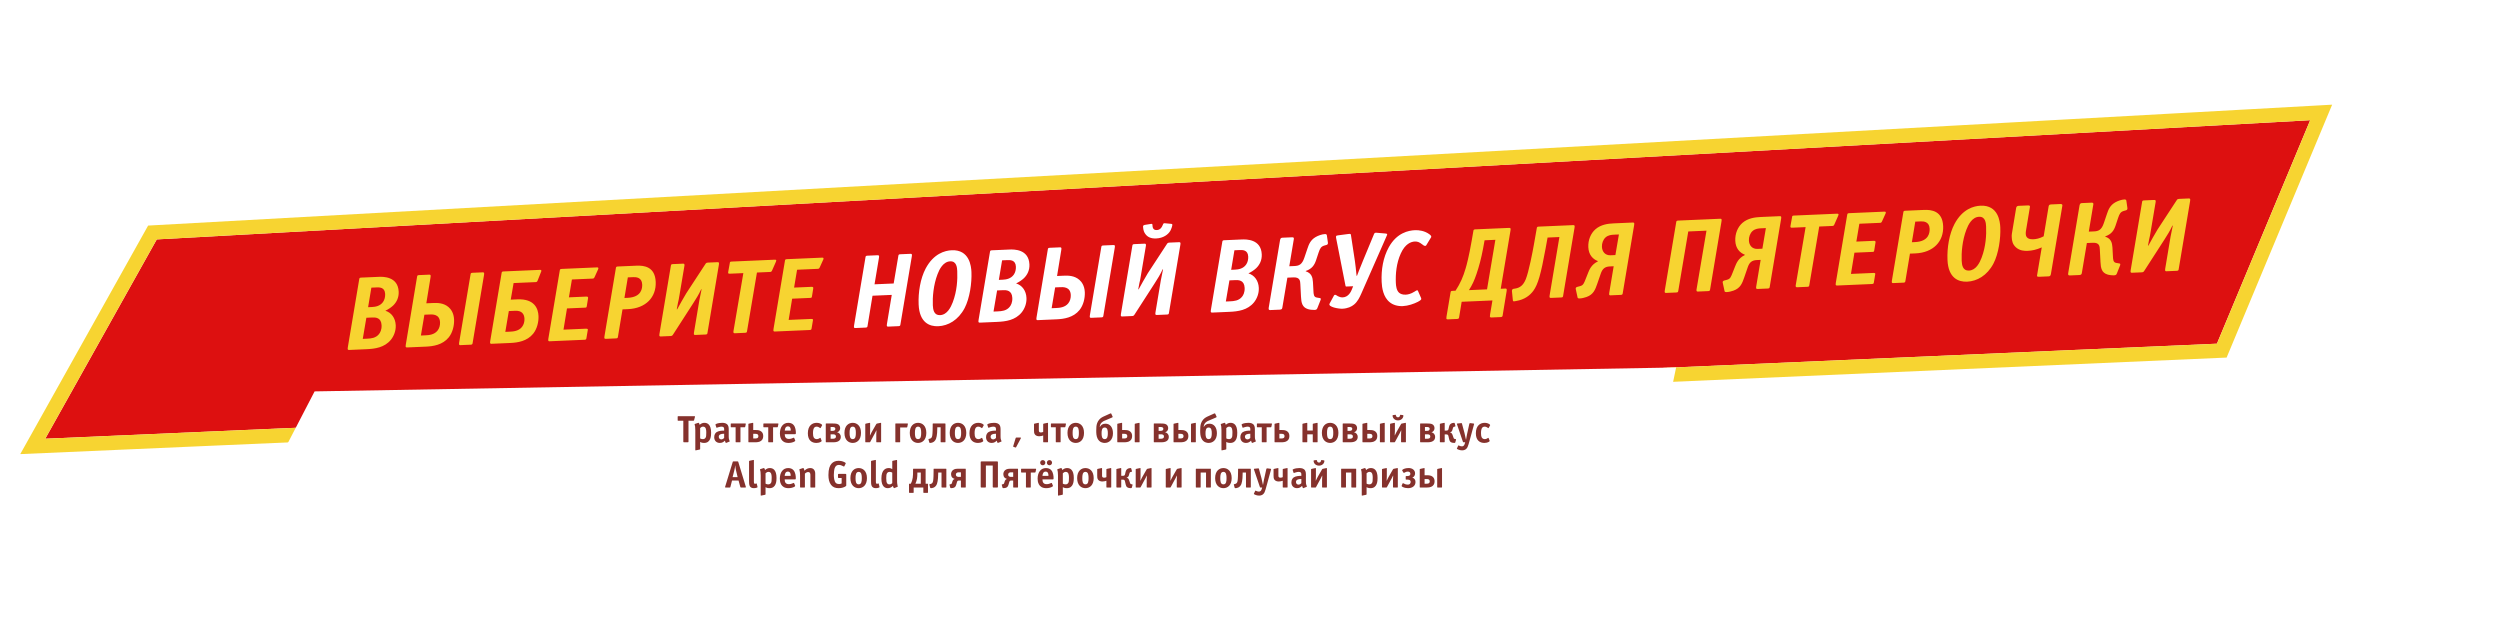 <svg width="1050" height="267" viewBox="0 0 1050 267" fill="none" xmlns="http://www.w3.org/2000/svg">
<g filter="url(#filter0_d)">
<path d="M65.838 100.55L970.277 50.483L931.106 144.353L19 184.26L65.838 100.55Z" fill="#DD1010"/>
<path d="M65.673 97.555L64.026 97.646L63.221 99.085L16.382 182.796L13.754 187.493L19.131 187.258L931.237 147.35L933.141 147.267L933.875 145.509L973.046 51.638L974.889 47.223L970.112 47.488L65.673 97.555Z" stroke="#F7D431" stroke-width="6"/>
</g>
<g filter="url(#filter1_d)">
<path d="M132.136 164.382L703.965 154.338L689.19 225.708L101 224.424L132.136 164.382Z" fill="white"/>
</g>
<g filter="url(#filter2_d)">
<path d="M151.644 116.595C150.941 116.626 150.954 116.934 150.88 117.245L146.085 145.859C146.053 146.125 146.016 146.303 146.024 146.479C146.043 146.918 146.267 146.997 146.706 146.978L153.915 146.665C157.476 146.511 161.505 145.984 164.181 142.698C165.435 141.146 166.309 138.95 166.208 136.62C166.077 133.587 164.392 131.282 161.848 130.511C162.884 130.026 164.17 129.221 165.101 128.344C166.581 126.915 167.554 124.979 167.447 122.517C167.167 116.055 160.832 116.198 159.073 116.274L151.644 116.595ZM154.605 129.019L155.967 120.812L158.077 120.721C159.308 120.668 161.637 120.567 161.763 123.468C161.816 124.699 161.518 125.945 160.853 126.855C159.648 128.536 157.726 128.884 156.231 128.949L154.605 129.019ZM152.362 142.328L153.872 133.455L156.333 133.348C157.696 133.289 160.12 133.316 160.262 136.613C160.346 138.548 159.65 139.767 159.105 140.407C157.765 142.006 155.835 142.178 154.165 142.25L152.362 142.328ZM175.942 115.543C175.239 115.574 175.252 115.881 175.177 116.193L170.427 144.805C170.394 145.071 170.358 145.249 170.365 145.425C170.384 145.864 170.608 145.943 171.048 145.923L178.872 145.585C181.993 145.449 185.931 144.839 188.481 141.689C190.111 139.681 190.819 136.699 190.711 134.194C190.587 131.336 189.286 129.763 188.416 129.008C186.31 127.162 183.625 127.19 181.823 127.268L179.053 127.388L180.827 116.477C180.859 116.211 180.896 116.033 180.888 115.858C180.869 115.418 180.645 115.34 180.206 115.359L175.942 115.543ZM176.776 140.919L178.248 132.179L180.226 132.093C181.457 132.04 184.66 131.769 184.816 135.374C184.869 136.605 184.531 137.941 183.736 138.9C182.355 140.589 180.161 140.772 178.667 140.837L176.776 140.919ZM198.405 114.571C197.701 114.601 197.715 114.909 197.64 115.22L192.846 143.834C192.813 144.1 192.777 144.278 192.784 144.454C192.803 144.893 193.027 144.972 193.467 144.953L197.731 144.768C198.434 144.738 198.421 144.43 198.495 144.118L203.29 115.504C203.322 115.238 203.359 115.061 203.351 114.885C203.332 114.445 203.108 114.367 202.669 114.386L198.405 114.571ZM211.445 114.006C210.741 114.036 210.755 114.344 210.68 114.656L205.886 143.27C205.853 143.535 205.817 143.713 205.824 143.889C205.843 144.329 206.067 144.407 206.507 144.388L214.331 144.049C217.452 143.914 221.39 143.303 223.94 140.154C225.57 138.145 226.278 135.164 226.171 132.702C226.04 129.669 224.535 125.418 217.282 125.732L214.512 125.852L215.708 118.886L224.895 118.488C225.159 118.477 225.557 118.504 225.794 117.877L227.222 114.248C227.302 114.068 227.385 113.932 227.375 113.712C227.356 113.273 226.918 113.336 226.611 113.349L211.445 114.006ZM212.235 139.383L213.707 130.644L216.432 130.526C219.245 130.404 220.195 131.992 220.277 133.882C220.328 135.069 219.99 136.405 219.195 137.364C217.814 139.054 215.62 139.237 214.126 139.302L212.235 139.383ZM235.871 112.948C235.168 112.979 235.181 113.286 235.106 113.598L230.312 142.212C230.279 142.478 230.243 142.655 230.251 142.831C230.27 143.271 230.493 143.349 230.933 143.33L245.527 142.698C246.231 142.668 246.217 142.36 246.292 142.049L246.887 138.499C246.954 138.012 246.294 138.041 246.119 138.048L236.667 138.458L238.131 129.542L245.692 129.214C246.263 129.19 246.349 129.142 246.457 128.565L246.977 125.327C247.01 125.062 247.119 124.528 246.371 124.561L238.942 124.882L240.203 117.385L248.819 117.012C249.127 116.998 249.436 117.029 249.717 116.4L251.165 113.211C251.243 112.987 251.325 112.851 251.318 112.676C251.299 112.236 250.861 112.299 250.553 112.312L235.871 112.948ZM259.439 111.928C258.736 111.958 258.749 112.266 258.674 112.577L253.88 141.191C253.847 141.457 253.811 141.635 253.818 141.811C253.837 142.25 254.061 142.329 254.501 142.31L258.765 142.125C259.468 142.095 259.455 141.787 259.529 141.475L261.452 129.941L263.738 129.842C271.255 129.517 275.676 124.833 275.397 118.371C275.121 111.997 270.516 111.448 267.351 111.585L259.439 111.928ZM262.258 125.15L263.689 116.5L265.931 116.403C267.073 116.353 269.587 116.421 269.718 119.454C269.783 120.949 269.555 124.834 263.576 125.093L262.258 125.15ZM297.261 110.29C296.469 110.324 296.356 110.769 296.026 111.268L288.26 123.143C287.394 124.502 285.025 128.788 284.414 129.916L284.238 129.924C285.158 124.731 284.689 128.142 285.388 123.928L287.419 111.861C287.494 111.549 287.486 111.374 287.481 111.242C287.462 110.802 287.238 110.724 286.798 110.743L282.534 110.927C281.831 110.958 281.844 111.266 281.77 111.577L276.975 140.191C276.943 140.457 276.906 140.635 276.914 140.811C276.933 141.25 277.157 141.329 277.596 141.31L281.64 141.134C282.256 141.108 282.424 140.924 282.795 140.336L291.172 127.333C292.409 125.386 293.441 123.8 294.487 121.508L294.663 121.501C294.367 122.791 293.932 124.967 293.72 126.166L291.482 139.563C291.449 139.829 291.413 140.007 291.42 140.182C291.439 140.622 291.663 140.7 292.103 140.681L296.367 140.497C297.07 140.466 297.057 140.159 297.131 139.847L301.926 111.233C301.958 110.967 301.995 110.789 301.987 110.614C301.968 110.174 301.744 110.096 301.305 110.115L297.261 110.29ZM317.918 114.46L323.369 114.224C323.677 114.211 323.987 114.241 324.268 113.612L325.872 109.976C325.91 109.842 325.992 109.706 326.027 109.485C326.025 109.441 326.023 109.397 326.021 109.353C325.962 109.003 325.524 109.066 325.26 109.077L307.281 109.856C306.49 109.89 306.589 110.15 306.517 110.506L305.912 113.835C305.837 114.146 305.801 114.324 305.809 114.5C305.832 115.027 306.269 114.964 306.577 114.951L312.204 114.707L308.096 138.844C308.021 139.155 308.029 139.331 308.035 139.463C308.054 139.903 308.277 139.981 308.717 139.962L312.981 139.777C313.684 139.747 313.671 139.439 313.746 139.128L317.918 114.46ZM330.443 108.853C329.739 108.883 329.753 109.191 329.678 109.503L324.883 138.117C324.851 138.382 324.815 138.56 324.822 138.736C324.841 139.176 325.065 139.254 325.504 139.235L340.099 138.603C340.802 138.573 340.789 138.265 340.863 137.953L341.458 134.404C341.525 133.917 340.866 133.945 340.69 133.953L331.239 134.362L332.703 125.447L340.264 125.119C340.835 125.094 340.921 125.047 341.028 124.47L341.549 121.232C341.581 120.966 341.69 120.433 340.943 120.465L333.514 120.787L334.775 113.29L343.391 112.917C343.698 112.903 344.008 112.934 344.289 112.305L345.736 109.115C345.815 108.892 345.897 108.756 345.889 108.58C345.87 108.141 345.433 108.204 345.125 108.217L330.443 108.853ZM626.823 126.187L625.808 132.22C625.811 132.308 625.813 132.352 625.817 132.44C625.823 132.572 625.741 132.708 625.746 132.84C625.763 133.235 625.989 133.358 626.472 133.337L630.341 133.169C631.044 133.139 631.069 132.697 631.105 132.519L632.778 122.318C632.81 122.052 632.847 121.874 632.839 121.698C632.816 121.171 632.464 121.186 632.201 121.197L630.31 121.279L634.405 96.835C634.437 96.57 634.474 96.392 634.466 96.216C634.447 95.776 634.223 95.698 633.784 95.717L619.585 96.332C618.882 96.362 618.895 96.67 618.82 96.982L618.116 101.064C616.953 107.765 615.966 111.419 615.58 112.669C614.546 116.237 613.345 119.019 611.32 122.102L610.045 122.157C609.342 122.187 609.308 122.409 609.237 122.808L607.521 133.012C607.524 133.1 607.526 133.144 607.53 133.232C607.536 133.364 607.454 133.5 607.459 133.632C607.477 134.027 607.702 134.149 608.186 134.129L612.054 133.961C612.757 133.931 612.782 133.489 612.819 133.311L613.9 126.746L626.823 126.187ZM623.527 100.918L628.055 100.722L624.552 121.529L616.947 121.858C618.35 119.683 619.195 117.841 620.132 115.07C621.188 111.985 622.134 108.421 622.85 104.602L623.527 100.918ZM649.981 99.772L654.949 99.557L650.854 124.001C650.822 124.267 650.786 124.444 650.793 124.62C650.812 125.06 651.036 125.138 651.475 125.119L655.739 124.935C656.443 124.904 656.429 124.596 656.504 124.285L661.299 95.671C661.331 95.405 661.367 95.227 661.36 95.052C661.341 94.612 661.117 94.534 660.678 94.552L646.215 95.179C645.512 95.209 645.525 95.517 645.451 95.829L644.178 103.062C643.756 105.503 642.064 114.252 640.829 117.256C639.755 119.901 638.3 120.889 636.375 121.193L635.632 121.313C635.064 121.426 635.001 122.001 635.011 122.221L635.402 126.168C635.467 126.649 635.86 126.588 636.122 126.533L636.822 126.414C640.319 125.823 642.579 124.095 644.034 122.094C645.945 119.457 647.169 115.176 649.128 104.477L649.981 99.772ZM677.801 93.811C675.296 93.919 672.362 94.311 670.07 96.304C668.118 98.018 666.961 100.799 667.091 103.788C667.234 107.085 669.028 108.857 671.088 109.648L671.052 109.826C668.332 111.089 667.466 113.461 667.028 114.537L665.995 117.136C665.24 119.018 665.011 119.821 663.573 120.191L662.398 120.506C661.744 120.667 661.767 121.194 661.82 121.412L662.537 124.728C662.594 125.034 662.565 125.388 663.488 125.348C664.367 125.31 665.501 125.04 666.325 124.74C669.318 123.686 670.018 121.542 670.842 119.216L672.289 115.013C672.991 112.913 674.008 111.988 676.162 111.895L677.745 111.826L675.891 122.917C675.858 123.183 675.822 123.36 675.829 123.536C675.848 123.976 676.072 124.054 676.512 124.035L680.776 123.85C681.479 123.82 681.466 123.512 681.54 123.201L686.335 94.587C686.367 94.321 686.404 94.143 686.396 93.967C686.377 93.528 686.153 93.449 685.714 93.468L677.801 93.811ZM678.466 107.127L676.444 107.214C674.158 107.313 672.899 105.694 672.811 103.672C672.748 102.221 673.297 100.656 674.314 99.731C675.459 98.713 676.82 98.61 678.007 98.559L679.941 98.475L678.466 107.127ZM704.779 92.643C704.076 92.673 704.089 92.981 704.015 93.293L699.22 121.907C699.188 122.172 699.151 122.35 699.159 122.526C699.178 122.966 699.402 123.044 699.841 123.025L704.105 122.84C704.808 122.81 704.795 122.502 704.87 122.191L709.073 97.213L716.722 96.882L712.584 121.328C712.509 121.64 712.517 121.815 712.522 121.947C712.541 122.387 712.765 122.465 713.205 122.446L717.469 122.262C718.172 122.231 718.159 121.923 718.233 121.612L723.028 92.998C723.06 92.732 723.097 92.554 723.089 92.378C723.07 91.939 722.846 91.86 722.407 91.879L704.779 92.643ZM739.533 91.138C737.027 91.246 734.093 91.638 731.801 93.631C729.849 95.345 728.693 98.125 728.822 101.115C728.965 104.411 730.759 106.183 732.819 106.975L732.783 107.153C730.063 108.416 729.197 110.787 728.759 111.863L727.727 114.462C726.971 116.345 726.742 117.148 725.304 117.518L724.129 117.833C723.475 117.994 723.498 118.521 723.552 118.739L724.268 122.055C724.325 122.361 724.296 122.715 725.219 122.675C726.099 122.637 727.232 122.367 728.056 122.067C731.049 121.013 731.749 118.869 732.573 116.543L734.021 112.34C734.722 110.24 735.739 109.315 737.893 109.222L739.476 109.153L737.622 120.244C737.589 120.509 737.553 120.687 737.561 120.863C737.58 121.303 737.803 121.381 738.243 121.362L742.507 121.177C743.21 121.147 743.197 120.839 743.272 120.528L748.066 91.913C748.099 91.648 748.135 91.47 748.127 91.294C748.108 90.855 747.885 90.776 747.445 90.795L739.533 91.138ZM740.197 104.454L738.175 104.541C735.889 104.64 734.63 103.021 734.542 100.999C734.48 99.548 735.028 97.983 736.045 97.058C737.19 96.04 738.551 95.937 739.738 95.885L741.672 95.802L740.197 104.454ZM764.074 95.14L769.525 94.904C769.833 94.891 770.143 94.921 770.424 94.292L772.028 90.656C772.066 90.522 772.148 90.386 772.183 90.164C772.181 90.12 772.179 90.076 772.177 90.032C772.118 89.683 771.68 89.746 771.416 89.757L753.437 90.536C752.646 90.57 752.745 90.83 752.673 91.185L752.068 94.515C751.994 94.826 751.957 95.004 751.965 95.18C751.988 95.707 752.425 95.644 752.733 95.631L758.36 95.387L754.252 119.524C754.178 119.835 754.185 120.011 754.191 120.143C754.21 120.582 754.433 120.661 754.873 120.642L759.137 120.457C759.84 120.427 759.827 120.119 759.902 119.807L764.074 95.14ZM776.599 89.533C775.895 89.563 775.909 89.871 775.834 90.182L771.04 118.797C771.007 119.062 770.971 119.24 770.978 119.416C770.997 119.855 771.221 119.934 771.661 119.915L786.255 119.283C786.958 119.252 786.945 118.945 787.019 118.633L787.614 115.084C787.681 114.597 787.022 114.625 786.846 114.633L777.395 115.042L778.859 106.127L786.42 105.799C786.991 105.774 787.077 105.727 787.184 105.149L787.705 101.912C787.737 101.646 787.846 101.113 787.099 101.145L779.67 101.467L780.931 93.969L789.547 93.596C789.854 93.583 790.164 93.614 790.445 92.985L791.892 89.795C791.971 89.572 792.053 89.436 792.045 89.26C792.026 88.821 791.589 88.884 791.281 88.897L776.599 89.533ZM800.166 88.512C799.463 88.543 799.476 88.85 799.402 89.162L794.607 117.776C794.575 118.042 794.538 118.219 794.546 118.395C794.565 118.835 794.789 118.913 795.228 118.894L799.492 118.71C800.196 118.679 800.182 118.371 800.257 118.06L802.18 106.526L804.466 106.427C811.983 106.101 816.404 101.418 816.124 94.956C815.848 88.582 811.244 88.032 808.079 88.169L800.166 88.512ZM802.985 101.735L804.416 93.085L806.658 92.987C807.801 92.938 810.314 93.005 810.446 96.038C810.51 97.533 810.282 101.419 804.304 101.678L802.985 101.735ZM840.123 95.502C840.021 93.128 839.319 86.068 831.846 86.392C828.988 86.515 824.242 87.778 820.902 94.044C818.664 98.281 817.726 104.091 817.947 109.19C818.28 116.883 822.62 118.457 826.181 118.303C830.313 118.124 834.572 115.781 837.258 110.688C839.412 106.543 840.325 100.162 840.123 95.502ZM826.948 113.645C824.354 113.757 823.984 111.307 823.906 109.505C823.763 106.208 824.112 101.04 825.894 96.427C826.644 94.412 828.265 91.171 831.21 91.043C833.892 90.927 834.1 93.693 834.162 95.144C834.313 98.616 834.084 103.515 832.264 108.262C831.473 110.322 829.937 113.516 826.948 113.645ZM847.796 86.45C847.004 86.484 846.851 87.019 846.779 87.374L844.997 98.11C844.888 98.643 844.911 99.17 844.934 99.698C844.997 101.149 845.281 102.634 846.747 103.935C848.348 105.319 850.202 105.415 851.653 105.352C853.323 105.28 855.202 104.935 857.536 103.909L855.611 115.399C855.539 115.754 855.386 116.289 856.309 116.249L860.353 116.074C860.749 116.057 861.23 115.992 861.37 115.149L866.164 86.535C866.239 86.224 866.302 85.648 865.423 85.686L861.379 85.862C860.544 85.898 860.478 86.429 860.406 86.784L858.347 99.249C856.539 100.208 855.096 100.447 853.953 100.496C852.766 100.548 850.906 100.32 850.819 98.298C850.798 97.814 850.821 97.329 850.93 96.796L852.537 87.125C852.608 86.726 852.719 86.237 851.84 86.275L847.796 86.45ZM874.437 85.296C874.085 85.311 873.56 85.378 873.42 86.221L868.625 114.835C868.486 115.678 869.015 115.699 869.367 115.684L873.367 115.511C874.29 115.471 874.311 114.941 874.384 114.586L876.485 102.075L879.034 101.965C881.76 101.847 881.874 103.471 881.931 104.79L882.204 110.063C882.316 112.657 882.75 114.532 885.072 115.268C885.742 115.503 886.983 115.67 887.862 115.632C888.389 115.609 888.827 115.546 889.064 114.919L890.414 111.513C890.693 110.841 890.422 110.676 890.112 110.646L888.87 110.435C887.54 110.228 887.49 109.086 887.424 107.547L887.22 103.856C887.092 101.924 886.62 100.183 884.209 99.406L884.203 99.275C886.806 98.369 887.84 96.827 888.542 94.727L889.594 91.554C890.219 89.721 890.628 88.999 892.02 88.586L892.933 88.327C893.369 88.22 893.574 87.859 893.509 87.377L893.066 84.269C893.001 83.787 892.516 83.764 892.208 83.778C891.065 83.827 889.459 84.381 888.385 85C886.151 86.286 885.483 88.165 884.898 89.908L883.609 93.707C882.636 96.656 881.29 97.111 879.444 97.191L877.29 97.284L879.179 85.972C879.211 85.706 879.404 85.081 878.437 85.123L874.437 85.296ZM915.174 83.532C914.382 83.566 914.27 84.011 913.939 84.51L906.173 96.385C905.307 97.744 902.939 102.031 902.327 103.158L902.151 103.166C903.071 97.973 902.602 101.385 903.301 97.17L905.332 85.103C905.407 84.792 905.399 84.616 905.394 84.484C905.375 84.044 905.151 83.966 904.712 83.985L900.448 84.17C899.744 84.2 899.757 84.508 899.683 84.819L894.888 113.434C894.856 113.699 894.819 113.877 894.827 114.053C894.846 114.492 895.07 114.571 895.509 114.552L899.554 114.377C900.169 114.35 900.337 114.167 900.708 113.578L909.085 100.575C910.322 98.628 911.355 97.042 912.4 94.75L912.576 94.743C912.28 96.033 911.846 98.21 911.633 99.408L909.395 112.805C909.362 113.071 909.326 113.249 909.333 113.425C909.353 113.864 909.576 113.943 910.016 113.924L914.28 113.739C914.983 113.708 914.97 113.401 915.044 113.089L919.839 84.475C919.871 84.209 919.908 84.032 919.9 83.856C919.881 83.416 919.658 83.338 919.218 83.357L915.174 83.532Z" fill="#F7D431"/>
<path d="M364.27 107.388C363.567 107.418 363.58 107.726 363.506 108.038L358.711 136.652C358.679 136.918 358.642 137.095 358.65 137.271C358.669 137.711 358.893 137.789 359.332 137.77L363.596 137.585C364.299 137.555 364.286 137.247 364.361 136.936L366.452 124.205L374.54 123.855L372.514 136.054C372.482 136.32 372.445 136.498 372.453 136.673C372.472 137.113 372.696 137.191 373.135 137.172L377.399 136.988C378.103 136.957 378.089 136.65 378.164 136.338L382.958 107.724C382.991 107.458 383.027 107.28 383.02 107.105C383.001 106.665 382.777 106.587 382.337 106.606L378.073 106.79C377.37 106.821 377.383 107.128 377.309 107.44L375.346 119.064L367.301 119.412L369.155 108.322C369.188 108.056 369.224 107.878 369.217 107.702C369.197 107.263 368.974 107.184 368.534 107.203L364.27 107.388ZM408.005 114.214C407.902 111.841 407.2 104.78 399.727 105.104C396.87 105.228 392.124 106.49 388.784 112.757C386.545 116.993 385.608 122.803 385.828 127.903C386.162 135.595 390.502 137.169 394.062 137.015C398.194 136.836 402.453 134.493 405.139 129.401C407.294 125.255 408.207 118.874 408.005 114.214ZM394.83 132.357C392.236 132.47 391.866 130.019 391.788 128.217C391.645 124.92 391.994 119.752 393.776 115.139C394.525 113.124 396.147 109.883 399.092 109.756C401.773 109.64 401.981 112.405 402.044 113.856C402.194 117.329 401.966 122.227 400.146 126.974C399.354 129.034 397.819 132.228 394.83 132.357ZM416.556 105.124C415.853 105.154 415.866 105.462 415.792 105.774L410.997 134.388C410.965 134.653 410.928 134.831 410.936 135.007C410.955 135.447 411.178 135.525 411.618 135.506L418.827 135.194C422.388 135.04 426.417 134.513 429.093 131.226C430.347 129.674 431.221 127.478 431.12 125.149C430.989 122.115 429.304 119.81 426.76 119.039C427.796 118.554 429.082 117.75 430.013 116.873C431.493 115.443 432.466 113.507 432.359 111.046C432.079 104.584 425.744 104.726 423.985 104.802L416.556 105.124ZM419.516 117.547L420.879 109.341L422.989 109.249C424.22 109.196 426.549 109.095 426.675 111.997C426.728 113.227 426.43 114.473 425.765 115.383C424.56 117.065 422.638 117.412 421.143 117.477L419.516 117.547ZM417.274 130.857L418.784 121.983L421.245 121.877C422.608 121.818 425.032 121.845 425.174 125.142C425.258 127.076 424.562 128.295 424.017 128.935C422.677 130.535 420.747 130.706 419.076 130.779L417.274 130.857ZM440.854 104.072C440.15 104.102 440.164 104.41 440.089 104.721L435.339 133.334C435.306 133.599 435.27 133.777 435.277 133.953C435.296 134.393 435.52 134.471 435.959 134.452L443.784 134.113C446.905 133.978 450.842 133.367 453.393 130.218C455.023 128.209 455.731 125.228 455.622 122.722C455.499 119.865 454.197 118.292 453.328 117.537C451.222 115.69 448.537 115.718 446.734 115.796L443.965 115.916L445.739 105.005C445.771 104.74 445.808 104.562 445.8 104.386C445.781 103.946 445.557 103.868 445.118 103.887L440.854 104.072ZM441.688 129.447L443.16 120.707L445.138 120.622C446.369 120.569 449.572 120.298 449.728 123.902C449.781 125.133 449.443 126.469 448.648 127.428C447.267 129.118 445.073 129.301 443.579 129.365L441.688 129.447ZM463.317 103.099C462.613 103.129 462.627 103.437 462.552 103.749L457.758 132.363C457.725 132.629 457.689 132.806 457.696 132.982C457.715 133.422 457.939 133.5 458.378 133.481L462.642 133.296C463.346 133.266 463.333 132.958 463.407 132.647L468.202 104.032C468.234 103.767 468.271 103.589 468.263 103.413C468.244 102.974 468.02 102.895 467.581 102.914L463.317 103.099ZM491.083 101.897C490.292 101.931 490.179 102.376 489.848 102.875L482.083 114.75C481.216 116.109 478.848 120.395 478.236 121.523L478.06 121.53C478.98 116.338 478.511 119.749 479.21 115.535L481.242 103.468C481.316 103.156 481.309 102.98 481.303 102.849C481.284 102.409 481.06 102.331 480.621 102.35L476.357 102.534C475.653 102.565 475.667 102.872 475.592 103.184L470.797 131.798C470.765 132.064 470.729 132.242 470.736 132.417C470.755 132.857 470.979 132.935 471.418 132.916L475.463 132.741C476.078 132.715 476.246 132.531 476.617 131.943L484.995 118.94C486.231 116.993 487.264 115.406 488.31 113.115L488.485 113.107C488.189 114.397 487.755 116.574 487.542 117.773L485.304 131.17C485.271 131.436 485.235 131.613 485.243 131.789C485.262 132.229 485.485 132.307 485.925 132.288L490.189 132.104C490.892 132.073 490.879 131.765 490.953 131.454L495.748 102.84C495.781 102.574 495.817 102.396 495.809 102.22C495.79 101.781 495.567 101.702 495.127 101.721L491.083 101.897ZM480.763 94.46C480.502 94.515 480.07 94.71 480.085 95.062L480.098 95.37C480.157 96.732 480.595 97.682 481.015 98.237C482.001 99.647 483.524 100.242 485.59 100.153C488.579 100.023 490.629 98.525 491.529 96.945C491.898 96.312 492.409 94.881 492.388 94.397C492.374 94.089 492.063 94.015 491.931 94.02L489.41 93.777C489.278 93.783 489.188 93.743 489.056 93.749C488.573 93.77 488.5 94.125 488.342 94.528C487.867 95.782 487.108 96.564 485.834 96.619C484.295 96.685 484.07 95.55 484.024 94.495L484.02 94.407C484.001 93.968 483.781 93.977 483.082 94.095L480.763 94.46ZM514.133 100.898C513.429 100.929 513.443 101.237 513.368 101.548L508.574 130.162C508.541 130.428 508.505 130.606 508.512 130.782C508.531 131.221 508.755 131.3 509.195 131.281L516.404 130.968C519.964 130.814 523.993 130.287 526.67 127C527.924 125.449 528.798 123.253 528.697 120.923C528.565 117.89 526.88 115.585 524.336 114.814C525.372 114.329 526.659 113.524 527.59 112.647C529.069 111.218 530.042 109.282 529.936 106.82C529.656 100.358 523.32 100.501 521.562 100.577L514.133 100.898ZM517.093 113.322L518.455 105.115L520.565 105.024C521.796 104.971 524.126 104.87 524.252 107.771C524.305 109.002 524.006 110.248 523.341 111.158C522.137 112.839 520.214 113.187 518.719 113.252L517.093 113.322ZM514.851 126.631L516.36 117.758L518.822 117.651C520.185 117.592 522.608 117.619 522.751 120.916C522.835 122.851 522.139 124.07 521.594 124.71C520.254 126.309 518.323 126.481 516.653 126.553L514.851 126.631ZM538.65 99.837C538.298 99.852 537.773 99.919 537.633 100.762L532.839 129.376C532.699 130.219 533.228 130.24 533.58 130.225L537.58 130.051C538.503 130.011 538.524 129.482 538.597 129.126L540.698 116.616L543.248 116.505C545.973 116.387 546.087 118.012 546.144 119.331L546.417 124.604C546.529 127.198 546.963 129.073 549.285 129.809C549.955 130.044 551.196 130.21 552.075 130.172C552.603 130.15 553.04 130.087 553.277 129.46L554.627 126.054C554.906 125.381 554.635 125.217 554.325 125.186L553.083 124.976C551.753 124.769 551.703 123.626 551.637 122.088L551.433 118.397C551.305 116.465 550.834 114.724 548.422 113.947L548.416 113.815C551.019 112.91 552.053 111.368 552.755 109.267L553.807 106.095C554.432 104.262 554.841 103.54 556.233 103.127L557.146 102.867C557.582 102.76 557.787 102.399 557.722 101.918L557.279 98.81C557.214 98.328 556.729 98.305 556.421 98.319C555.278 98.368 553.673 98.922 552.598 99.541C550.364 100.827 549.697 102.706 549.111 104.448L547.823 108.248C546.849 111.197 545.504 111.651 543.657 111.731L541.503 111.825L543.392 100.512C543.424 100.247 543.617 99.622 542.65 99.663L538.65 99.837ZM569.763 115.842C569.579 113.648 569.179 110.494 569.051 109.575L567.451 99.074C567.329 98.287 567.453 98.105 566.184 98.292L562.199 98.817C561.673 98.884 561.102 98.909 561.123 99.392C561.129 99.524 561.09 99.658 561.199 100.137L565.097 119.963C565.158 120.357 565.377 120.348 565.509 120.342L568.323 120.22L567.726 121.699C567.369 122.596 566.275 124.801 563.945 124.902C563.198 124.934 562.483 124.701 561.942 124.416C561.445 124.129 561.034 123.795 560.727 123.808C560.551 123.816 560.337 123.957 560.257 124.137L558.421 127.519C557.647 128.962 562.348 129.727 563.755 129.667C566.041 129.568 567.637 128.794 568.7 127.911C570.231 126.656 571.076 124.813 571.758 123.286L582.303 99.312C582.343 99.222 582.382 99.088 582.422 98.998C582.42 98.954 582.464 98.952 582.462 98.909C582.544 98.773 582.628 98.681 582.622 98.549C582.602 98.066 582.074 98.088 581.764 98.058L577.963 97.738C577.212 97.682 577.147 98.214 576.906 98.753L572.48 109.426C571.005 113.013 570.174 115.163 569.938 115.834L569.763 115.842ZM595.562 122.212C595.466 122.039 595.417 121.91 595.241 121.917C594.933 121.93 594.549 122.211 594.163 122.448C592.534 123.488 591.223 123.721 590.432 123.755C589.025 123.816 588.171 123.412 587.623 122.952C586.524 121.986 586.31 120.102 586.255 118.827C586.095 115.134 586.468 110.538 588.319 106.494C590.126 102.452 592.596 101.508 594.222 101.438C595.409 101.387 596.173 101.75 597.312 102.625C597.769 103.002 598.134 103.295 598.618 103.274C598.881 103.262 599.004 103.037 599.046 102.991L601.019 99.734C601.059 99.645 601.145 99.597 601.137 99.421C601.118 98.981 600.616 98.563 600.298 98.356C598.343 96.944 595.995 96.605 594.324 96.677C591.643 96.793 586.706 97.712 583.314 103.804C580.903 108.137 580.069 113.281 580.29 118.381C580.395 120.798 580.92 124.783 583.746 126.995C585.068 128.039 586.945 128.662 589.187 128.565C591.385 128.47 593.858 127.614 595.538 126.749C596.098 126.46 596.958 125.983 596.938 125.499C596.932 125.367 596.88 125.193 596.832 125.107L595.562 122.212Z" fill="white"/>
</g>
<path d="M289.166 176.72H291.182C291.31 176.72 291.454 176.688 291.518 176.464L291.87 175.136C291.902 175.024 291.982 174.8 291.662 174.8H284.862C284.622 174.8 284.622 174.976 284.622 175.04V176.48C284.622 176.544 284.622 176.72 284.862 176.72H286.99V185.44C286.99 185.584 287.022 185.76 287.31 185.76H288.846C288.99 185.76 289.166 185.728 289.166 185.44V176.72ZM294.061 185.616L294.125 185.648C294.285 185.728 294.717 186.032 295.725 186.032C298.605 186.032 298.669 182.944 298.669 181.744C298.669 178.24 297.101 177.584 295.853 177.584C295.213 177.584 294.525 177.792 293.853 178.416C293.805 178.272 293.773 178.128 293.709 177.984C293.533 177.504 293.373 177.552 293.117 177.632L291.901 178.032C291.821 178.064 291.725 178.112 291.725 178.208C291.725 178.256 291.741 178.304 291.789 178.464C291.901 178.8 292.029 179.328 292.029 180.704V188.912C292.029 189.216 292.157 189.168 292.285 189.136L293.757 188.832C294.077 188.768 294.061 188.688 294.061 188.544V185.616ZM294.061 179.792L294.125 179.728C294.381 179.472 294.781 179.184 295.293 179.184C296.605 179.184 296.637 180.72 296.637 181.696C296.637 182.944 296.573 183.408 296.381 183.76C296.077 184.336 295.581 184.432 295.213 184.432C294.989 184.432 294.525 184.416 294.061 184.128V179.792ZM306.35 185.472C306.398 185.456 306.478 185.408 306.478 185.312C306.478 185.232 306.414 185.12 306.302 184.832C306.062 184.224 306.062 183.712 306.062 183.248V180.16C306.062 179.872 306.03 179.152 305.71 178.608C305.23 177.792 304.302 177.584 303.31 177.584C302.654 177.584 301.518 177.712 300.862 178.016C300.446 178.208 300.446 178.272 300.526 178.496L300.862 179.504C300.894 179.616 300.926 179.664 301.022 179.664C301.134 179.664 301.246 179.584 301.79 179.408C302.19 179.28 302.67 179.184 303.086 179.184C303.534 179.184 303.806 179.328 303.95 179.504C304.158 179.76 304.142 180.144 304.142 180.368V180.864C303.23 180.832 301.726 180.96 300.942 181.52C300.606 181.76 299.966 182.368 299.966 183.6C299.966 185.072 300.894 186.032 302.334 186.032C303.39 186.032 303.966 185.552 304.382 185.136L304.446 185.072C304.494 185.328 304.574 185.552 304.718 185.84C304.846 186.08 304.942 186.048 305.054 186L306.35 185.472ZM304.142 183.936C303.79 184.32 303.358 184.544 302.942 184.544C302.366 184.544 301.886 184.112 301.886 183.456C301.886 182.512 302.766 182.176 304.046 182.176H304.142V183.936ZM310.99 179.456H312.75C312.83 179.456 312.942 179.424 312.99 179.232L313.214 178.176C313.246 178.016 313.31 177.856 312.974 177.856H307.134C306.958 177.856 306.91 177.904 306.91 178.08V179.232C306.91 179.408 306.958 179.456 307.134 179.456H308.958V185.536C308.958 185.744 309.006 185.76 309.182 185.76H310.766C310.974 185.76 310.99 185.712 310.99 185.536V179.456ZM317.027 185.76C317.875 185.76 318.947 185.728 319.699 185.12C320.451 184.528 320.547 183.696 320.547 183.12C320.547 182.448 320.387 181.776 319.763 181.248C319.043 180.64 318.147 180.608 317.251 180.608H316.355V177.792C316.355 177.552 316.227 177.568 316.099 177.6L314.851 177.856C314.307 177.968 314.323 177.984 314.323 178.192V185.536C314.323 185.744 314.371 185.76 314.547 185.76H317.027ZM316.355 182.208H317.331C317.667 182.208 318.515 182.224 318.515 183.184C318.515 184.112 317.747 184.16 317.155 184.16H316.355V182.208ZM324.693 179.456H326.453C326.533 179.456 326.645 179.424 326.693 179.232L326.917 178.176C326.949 178.016 327.013 177.856 326.677 177.856H320.837C320.661 177.856 320.613 177.904 320.613 178.08V179.232C320.613 179.408 320.661 179.456 320.837 179.456H322.661V185.536C322.661 185.744 322.709 185.76 322.885 185.76H324.469C324.677 185.76 324.693 185.712 324.693 185.536V179.456ZM333.898 182.352C334.106 182.352 334.266 182.336 334.266 181.84C334.266 181.424 334.25 180.832 334.09 180.16C333.802 178.912 333.082 177.584 331.066 177.584C328.826 177.584 327.562 179.488 327.562 182.016C327.562 183.12 327.786 186.032 331.21 186.032C332.106 186.032 333.162 185.792 333.754 185.392C333.882 185.312 334.01 185.2 334.01 185.04C334.01 184.992 333.994 184.96 333.962 184.896L333.562 183.952C333.53 183.872 333.482 183.824 333.386 183.824C333.29 183.824 333.146 183.888 332.954 183.984C332.65 184.128 332.09 184.352 331.354 184.352C330.026 184.352 329.594 183.52 329.594 182.352H333.898ZM329.594 180.864C329.69 179.776 330.042 179.072 330.954 179.072C331.594 179.072 331.914 179.44 332.042 180.048C332.074 180.176 332.122 180.432 332.106 180.864H329.594ZM345.249 178.704C345.281 178.656 345.297 178.624 345.297 178.56C345.297 178.464 345.233 178.32 344.945 178.128C344.513 177.856 343.873 177.584 343.009 177.584C341.089 177.584 339.297 178.8 339.297 181.984C339.297 185.04 341.041 186.032 342.881 186.032C343.505 186.032 344.177 185.888 344.705 185.6C344.945 185.472 345.105 185.312 345.105 185.184C345.105 185.136 345.073 185.056 345.057 185.024L344.641 183.968C344.625 183.92 344.561 183.888 344.529 183.888C344.417 183.888 344.241 184.032 344.049 184.144C343.761 184.32 343.457 184.432 343.041 184.432C342.353 184.432 341.969 184.064 341.761 183.712C341.585 183.408 341.457 182.912 341.457 181.936C341.457 180.672 341.681 180.144 341.777 179.936C342.001 179.488 342.385 179.184 343.009 179.184C343.425 179.184 343.745 179.312 344.081 179.536C344.321 179.696 344.449 179.824 344.545 179.824C344.609 179.824 344.641 179.776 344.657 179.744L345.249 178.704ZM349.607 185.76C350.567 185.76 351.495 185.744 352.263 185.232C352.951 184.784 353.127 184.08 353.127 183.52C353.127 182.416 352.455 181.744 351.591 181.568C352.407 181.312 352.871 180.624 352.871 179.808C352.871 179.024 352.455 178.528 352.087 178.272C351.463 177.856 350.423 177.856 349.495 177.856H347.047C346.839 177.856 346.823 177.904 346.823 178.08V185.536C346.823 185.744 346.871 185.76 347.047 185.76H349.607ZM348.855 179.344H349.655C350.151 179.344 350.839 179.392 350.839 180.112C350.839 180.384 350.727 180.976 349.703 180.976H348.855V179.344ZM348.855 182.416H349.911C350.199 182.416 351.095 182.432 351.095 183.328C351.095 184.176 350.327 184.272 349.735 184.272H348.855V182.416ZM361.616 181.808C361.616 178.8 359.904 177.584 358.144 177.584C356.384 177.584 354.672 178.8 354.672 181.808C354.672 184.816 356.384 186.032 358.144 186.032C359.904 186.032 361.616 184.816 361.616 181.808ZM358.144 184.432C356.896 184.432 356.832 183.024 356.832 181.808C356.832 180.592 356.928 179.184 358.144 179.184C359.36 179.184 359.456 180.592 359.456 181.808C359.456 183.04 359.376 184.432 358.144 184.432ZM363.417 185.536C363.417 185.744 363.465 185.76 363.641 185.76H365.225C365.433 185.76 365.449 185.68 365.529 185.536L367.049 182.72C367.257 182.336 367.497 182 368.057 180.768H368.121C368.057 181.84 368.041 182.192 368.041 182.496V185.536C368.041 185.744 368.089 185.76 368.265 185.76H369.849C370.057 185.76 370.073 185.712 370.073 185.536V177.792C370.073 177.552 369.945 177.568 369.817 177.6L368.537 177.856C368.265 177.904 368.185 177.872 367.993 178.192L366.441 180.896C366.137 181.424 365.865 181.904 365.433 182.848H365.369C365.401 182.448 365.449 181.568 365.449 181.12V177.792C365.449 177.552 365.321 177.568 365.193 177.6L363.721 177.904C363.401 177.968 363.417 178.048 363.417 178.192V185.536ZM378.074 179.536H380.826C380.906 179.536 381.034 179.504 381.066 179.312L381.29 178.176C381.322 178.016 381.402 177.856 381.05 177.856H376.266C376.058 177.856 376.042 177.904 376.042 178.08V185.536C376.042 185.744 376.09 185.76 376.266 185.76H377.85C378.058 185.76 378.074 185.712 378.074 185.536V179.536ZM389.054 181.808C389.054 178.8 387.342 177.584 385.582 177.584C383.822 177.584 382.11 178.8 382.11 181.808C382.11 184.816 383.822 186.032 385.582 186.032C387.342 186.032 389.054 184.816 389.054 181.808ZM385.582 184.432C384.334 184.432 384.27 183.024 384.27 181.808C384.27 180.592 384.366 179.184 385.582 179.184C386.798 179.184 386.894 180.592 386.894 181.808C386.894 183.04 386.814 184.432 385.582 184.432ZM395.062 179.456V185.536C395.062 185.712 395.11 185.76 395.286 185.76H396.87C397.078 185.76 397.094 185.712 397.094 185.536V178.08C397.094 177.904 397.046 177.856 396.87 177.856H391.958C391.75 177.856 391.734 177.904 391.734 178.08V178.8C391.734 179.744 391.702 182.192 391.526 183.04C391.366 183.872 390.998 184.144 390.454 184.272L390.182 184.336C390.086 184.352 389.91 184.368 389.974 184.608L390.294 185.792C390.326 185.904 390.358 186.032 390.63 186.032C391.014 186.032 392.47 185.936 393.126 184.304C393.622 183.04 393.67 180.576 393.67 179.664V179.456H395.062ZM405.835 181.808C405.835 178.8 404.123 177.584 402.363 177.584C400.603 177.584 398.891 178.8 398.891 181.808C398.891 184.816 400.603 186.032 402.363 186.032C404.123 186.032 405.835 184.816 405.835 181.808ZM402.363 184.432C401.115 184.432 401.051 183.024 401.051 181.808C401.051 180.592 401.147 179.184 402.363 179.184C403.579 179.184 403.675 180.592 403.675 181.808C403.675 183.04 403.595 184.432 402.363 184.432ZM413.124 178.704C413.156 178.656 413.172 178.624 413.172 178.56C413.172 178.464 413.108 178.32 412.82 178.128C412.388 177.856 411.748 177.584 410.884 177.584C408.964 177.584 407.172 178.8 407.172 181.984C407.172 185.04 408.916 186.032 410.756 186.032C411.38 186.032 412.052 185.888 412.58 185.6C412.82 185.472 412.98 185.312 412.98 185.184C412.98 185.136 412.948 185.056 412.932 185.024L412.516 183.968C412.5 183.92 412.436 183.888 412.404 183.888C412.292 183.888 412.116 184.032 411.924 184.144C411.636 184.32 411.332 184.432 410.916 184.432C410.228 184.432 409.844 184.064 409.636 183.712C409.46 183.408 409.332 182.912 409.332 181.936C409.332 180.672 409.556 180.144 409.652 179.936C409.876 179.488 410.26 179.184 410.884 179.184C411.3 179.184 411.62 179.312 411.956 179.536C412.196 179.696 412.324 179.824 412.42 179.824C412.484 179.824 412.516 179.776 412.532 179.744L413.124 178.704ZM420.522 185.472C420.57 185.456 420.65 185.408 420.65 185.312C420.65 185.232 420.586 185.12 420.474 184.832C420.234 184.224 420.234 183.712 420.234 183.248V180.16C420.234 179.872 420.202 179.152 419.882 178.608C419.402 177.792 418.474 177.584 417.482 177.584C416.826 177.584 415.69 177.712 415.034 178.016C414.618 178.208 414.618 178.272 414.698 178.496L415.034 179.504C415.066 179.616 415.098 179.664 415.194 179.664C415.306 179.664 415.418 179.584 415.962 179.408C416.362 179.28 416.842 179.184 417.258 179.184C417.706 179.184 417.978 179.328 418.122 179.504C418.33 179.76 418.314 180.144 418.314 180.368V180.864C417.402 180.832 415.898 180.96 415.114 181.52C414.778 181.76 414.138 182.368 414.138 183.6C414.138 185.072 415.066 186.032 416.506 186.032C417.562 186.032 418.138 185.552 418.554 185.136L418.618 185.072C418.666 185.328 418.746 185.552 418.89 185.84C419.018 186.08 419.114 186.048 419.226 186L420.522 185.472ZM418.314 183.936C417.962 184.32 417.53 184.544 417.114 184.544C416.538 184.544 416.058 184.112 416.058 183.456C416.058 182.512 416.938 182.176 418.218 182.176H418.314V183.936ZM426.92 183.76C426.728 183.76 426.632 183.84 426.568 184.032L425.56 187.344C425.544 187.408 425.528 187.456 425.528 187.504C425.528 187.648 425.688 187.68 425.784 187.712L426.456 187.936C426.504 187.952 426.536 187.968 426.584 187.968C426.696 187.968 426.728 187.888 426.792 187.776L428.712 184.176C428.744 184.096 428.792 184.016 428.792 183.936C428.792 183.776 428.632 183.76 428.472 183.76H426.92ZM438.14 181.408C437.836 181.568 437.468 181.632 437.148 181.632C436.38 181.632 436.316 181.104 436.316 180.816V177.792C436.316 177.552 436.188 177.568 436.06 177.6L434.828 177.856C434.252 177.968 434.284 177.984 434.284 178.192V180.816C434.284 181.344 434.284 182.016 434.7 182.528C435.036 182.944 435.66 183.232 436.444 183.232C437.1 183.232 437.74 183.056 438.14 182.912V185.536C438.14 185.712 438.188 185.76 438.364 185.76H439.948C440.156 185.76 440.172 185.712 440.172 185.536V177.792C440.172 177.552 440.044 177.568 439.916 177.6L438.444 177.904C438.124 177.968 438.14 178.048 438.14 178.192V181.408ZM445.459 179.456H447.219C447.299 179.456 447.411 179.424 447.459 179.232L447.683 178.176C447.715 178.016 447.779 177.856 447.443 177.856H441.603C441.427 177.856 441.379 177.904 441.379 178.08V179.232C441.379 179.408 441.427 179.456 441.603 179.456H443.427V185.536C443.427 185.744 443.475 185.76 443.651 185.76H445.235C445.443 185.76 445.459 185.712 445.459 185.536V179.456ZM455.288 181.808C455.288 178.8 453.576 177.584 451.816 177.584C450.056 177.584 448.344 178.8 448.344 181.808C448.344 184.816 450.056 186.032 451.816 186.032C453.576 186.032 455.288 184.816 455.288 181.808ZM451.816 184.432C450.568 184.432 450.504 183.024 450.504 181.808C450.504 180.592 450.6 179.184 451.816 179.184C453.032 179.184 453.128 180.592 453.128 181.808C453.128 183.04 453.048 184.432 451.816 184.432ZM461.895 179.296L461.911 179.12C462.055 177.568 463.319 176.96 463.751 176.768L467.079 175.344C467.383 175.216 467.319 175.008 467.287 174.944L466.743 173.76C466.631 173.504 466.343 173.648 466.247 173.696L463.239 175.056C462.007 175.616 461.175 176.688 460.807 177.712C460.471 178.608 460.423 179.696 460.423 180.88C460.423 181.92 460.471 183.136 460.951 184.144C461.767 185.824 463.239 186.032 463.975 186.032C465.767 186.032 467.447 184.752 467.447 181.968C467.447 179.456 466.183 177.952 464.295 177.952C463.223 177.952 462.407 178.416 461.959 179.296H461.895ZM463.975 184.432C462.727 184.432 462.663 182.976 462.663 181.968C462.663 180.976 462.727 179.552 463.975 179.552C465.223 179.552 465.287 180.976 465.287 181.968C465.287 182.976 465.223 184.432 463.975 184.432ZM471.965 185.76C472.813 185.76 473.885 185.728 474.637 185.12C475.389 184.528 475.485 183.696 475.485 183.12C475.485 182.448 475.325 181.776 474.701 181.248C473.981 180.64 473.085 180.608 472.189 180.608H471.293V177.792C471.293 177.552 471.165 177.568 471.037 177.6L469.821 177.856C469.245 177.984 469.261 177.968 469.261 178.192V185.536C469.261 185.744 469.309 185.76 469.485 185.76H471.965ZM471.293 182.208H472.269C472.605 182.208 473.453 182.224 473.453 183.184C473.453 184.112 472.685 184.16 472.093 184.16H471.293V182.208ZM476.589 185.536C476.589 185.744 476.637 185.76 476.813 185.76H478.397C478.605 185.76 478.621 185.712 478.621 185.536V177.792C478.621 177.552 478.493 177.568 478.365 177.6L476.893 177.904C476.573 177.968 476.589 178.048 476.589 178.192V185.536ZM487.373 185.76C488.333 185.76 489.261 185.744 490.029 185.232C490.717 184.784 490.893 184.08 490.893 183.52C490.893 182.416 490.221 181.744 489.357 181.568C490.173 181.312 490.637 180.624 490.637 179.808C490.637 179.024 490.221 178.528 489.853 178.272C489.229 177.856 488.189 177.856 487.261 177.856H484.813C484.605 177.856 484.589 177.904 484.589 178.08V185.536C484.589 185.744 484.637 185.76 484.813 185.76H487.373ZM486.621 179.344H487.421C487.917 179.344 488.605 179.392 488.605 180.112C488.605 180.384 488.493 180.976 487.469 180.976H486.621V179.344ZM486.621 182.416H487.677C487.965 182.416 488.861 182.432 488.861 183.328C488.861 184.176 488.093 184.272 487.501 184.272H486.621V182.416ZM495.59 185.76C496.438 185.76 497.51 185.728 498.262 185.12C499.014 184.528 499.11 183.696 499.11 183.12C499.11 182.448 498.95 181.776 498.326 181.248C497.606 180.64 496.71 180.608 495.814 180.608H494.918V177.792C494.918 177.552 494.79 177.568 494.662 177.6L493.446 177.856C492.87 177.984 492.886 177.968 492.886 178.192V185.536C492.886 185.744 492.934 185.76 493.11 185.76H495.59ZM494.918 182.208H495.894C496.23 182.208 497.078 182.224 497.078 183.184C497.078 184.112 496.31 184.16 495.718 184.16H494.918V182.208ZM500.214 185.536C500.214 185.744 500.262 185.76 500.438 185.76H502.022C502.23 185.76 502.246 185.712 502.246 185.536V177.792C502.246 177.552 502.118 177.568 501.99 177.6L500.518 177.904C500.198 177.968 500.214 178.048 500.214 178.192V185.536ZM505.551 179.296L505.567 179.12C505.711 177.568 506.975 176.96 507.407 176.768L510.735 175.344C511.039 175.216 510.975 175.008 510.943 174.944L510.399 173.76C510.287 173.504 509.999 173.648 509.903 173.696L506.895 175.056C505.663 175.616 504.831 176.688 504.463 177.712C504.127 178.608 504.079 179.696 504.079 180.88C504.079 181.92 504.127 183.136 504.607 184.144C505.423 185.824 506.895 186.032 507.631 186.032C509.423 186.032 511.103 184.752 511.103 181.968C511.103 179.456 509.839 177.952 507.951 177.952C506.879 177.952 506.063 178.416 505.615 179.296H505.551ZM507.631 184.432C506.383 184.432 506.319 182.976 506.319 181.968C506.319 180.976 506.383 179.552 507.631 179.552C508.879 179.552 508.943 180.976 508.943 181.968C508.943 182.976 508.879 184.432 507.631 184.432ZM515.045 185.616L515.109 185.648C515.269 185.728 515.701 186.032 516.709 186.032C519.589 186.032 519.653 182.944 519.653 181.744C519.653 178.24 518.085 177.584 516.837 177.584C516.197 177.584 515.509 177.792 514.837 178.416C514.789 178.272 514.757 178.128 514.693 177.984C514.517 177.504 514.357 177.552 514.101 177.632L512.885 178.032C512.805 178.064 512.709 178.112 512.709 178.208C512.709 178.256 512.725 178.304 512.773 178.464C512.885 178.8 513.013 179.328 513.013 180.704V188.912C513.013 189.216 513.141 189.168 513.269 189.136L514.741 188.832C515.061 188.768 515.045 188.688 515.045 188.544V185.616ZM515.045 179.792L515.109 179.728C515.365 179.472 515.765 179.184 516.277 179.184C517.589 179.184 517.621 180.72 517.621 181.696C517.621 182.944 517.557 183.408 517.365 183.76C517.061 184.336 516.565 184.432 516.197 184.432C515.973 184.432 515.509 184.416 515.045 184.128V179.792ZM527.335 185.472C527.383 185.456 527.463 185.408 527.463 185.312C527.463 185.232 527.399 185.12 527.287 184.832C527.047 184.224 527.047 183.712 527.047 183.248V180.16C527.047 179.872 527.015 179.152 526.695 178.608C526.215 177.792 525.287 177.584 524.295 177.584C523.639 177.584 522.503 177.712 521.847 178.016C521.431 178.208 521.431 178.272 521.511 178.496L521.847 179.504C521.879 179.616 521.911 179.664 522.007 179.664C522.119 179.664 522.231 179.584 522.775 179.408C523.175 179.28 523.655 179.184 524.071 179.184C524.519 179.184 524.791 179.328 524.935 179.504C525.143 179.76 525.127 180.144 525.127 180.368V180.864C524.215 180.832 522.711 180.96 521.927 181.52C521.591 181.76 520.951 182.368 520.951 183.6C520.951 185.072 521.879 186.032 523.319 186.032C524.375 186.032 524.951 185.552 525.367 185.136L525.431 185.072C525.479 185.328 525.559 185.552 525.703 185.84C525.831 186.08 525.927 186.048 526.039 186L527.335 185.472ZM525.127 183.936C524.775 184.32 524.343 184.544 523.927 184.544C523.351 184.544 522.871 184.112 522.871 183.456C522.871 182.512 523.751 182.176 525.031 182.176H525.127V183.936ZM531.974 179.456H533.734C533.814 179.456 533.926 179.424 533.974 179.232L534.198 178.176C534.23 178.016 534.294 177.856 533.958 177.856H528.118C527.942 177.856 527.894 177.904 527.894 178.08V179.232C527.894 179.408 527.942 179.456 528.118 179.456H529.942V185.536C529.942 185.744 529.99 185.76 530.166 185.76H531.75C531.958 185.76 531.974 185.712 531.974 185.536V179.456ZM538.012 185.76C538.86 185.76 539.932 185.728 540.684 185.12C541.436 184.528 541.532 183.696 541.532 183.12C541.532 182.448 541.372 181.776 540.748 181.248C540.028 180.64 539.132 180.608 538.236 180.608H537.34V177.792C537.34 177.552 537.212 177.568 537.084 177.6L535.836 177.856C535.292 177.968 535.308 177.984 535.308 178.192V185.536C535.308 185.744 535.356 185.76 535.532 185.76H538.012ZM537.34 182.208H538.316C538.652 182.208 539.5 182.224 539.5 183.184C539.5 184.112 538.732 184.16 538.14 184.16H537.34V182.208ZM551.362 180.816H549.058V177.792C549.058 177.552 548.93 177.568 548.802 177.6L547.538 177.856C546.994 177.968 547.026 178.016 547.026 178.192V185.536C547.026 185.712 547.074 185.76 547.25 185.76H548.834C549.042 185.76 549.058 185.712 549.058 185.536V182.416H551.362V185.536C551.362 185.744 551.41 185.76 551.586 185.76H553.17C553.378 185.76 553.394 185.712 553.394 185.536V177.792C553.394 177.552 553.266 177.568 553.138 177.6L551.666 177.904C551.346 177.968 551.362 178.048 551.362 178.192V180.816ZM562.132 181.808C562.132 178.8 560.42 177.584 558.66 177.584C556.9 177.584 555.188 178.8 555.188 181.808C555.188 184.816 556.9 186.032 558.66 186.032C560.42 186.032 562.132 184.816 562.132 181.808ZM558.66 184.432C557.412 184.432 557.348 183.024 557.348 181.808C557.348 180.592 557.444 179.184 558.66 179.184C559.876 179.184 559.972 180.592 559.972 181.808C559.972 183.04 559.892 184.432 558.66 184.432ZM566.717 185.76C567.677 185.76 568.605 185.744 569.373 185.232C570.061 184.784 570.237 184.08 570.237 183.52C570.237 182.416 569.565 181.744 568.701 181.568C569.517 181.312 569.981 180.624 569.981 179.808C569.981 179.024 569.565 178.528 569.197 178.272C568.573 177.856 567.533 177.856 566.605 177.856H564.157C563.949 177.856 563.933 177.904 563.933 178.08V185.536C563.933 185.744 563.981 185.76 564.157 185.76H566.717ZM565.965 179.344H566.765C567.261 179.344 567.949 179.392 567.949 180.112C567.949 180.384 567.837 180.976 566.812 180.976H565.965V179.344ZM565.965 182.416H567.021C567.309 182.416 568.205 182.432 568.205 183.328C568.205 184.176 567.437 184.272 566.845 184.272H565.965V182.416ZM574.933 185.76C575.781 185.76 576.853 185.728 577.605 185.12C578.357 184.528 578.453 183.696 578.453 183.12C578.453 182.448 578.293 181.776 577.669 181.248C576.949 180.64 576.053 180.608 575.157 180.608H574.261V177.792C574.261 177.552 574.133 177.568 574.005 177.6L572.789 177.856C572.213 177.984 572.229 177.968 572.229 178.192V185.536C572.229 185.744 572.277 185.76 572.453 185.76H574.933ZM574.261 182.208H575.237C575.573 182.208 576.421 182.224 576.421 183.184C576.421 184.112 575.653 184.16 575.061 184.16H574.261V182.208ZM579.557 185.536C579.557 185.744 579.605 185.76 579.781 185.76H581.365C581.573 185.76 581.589 185.712 581.589 185.536V177.792C581.589 177.552 581.461 177.568 581.333 177.6L579.861 177.904C579.541 177.968 579.557 178.048 579.557 178.192V185.536ZM583.823 185.536C583.823 185.744 583.871 185.76 584.047 185.76H585.631C585.839 185.76 585.855 185.68 585.935 185.536L587.455 182.72C587.663 182.336 587.903 182 588.463 180.768H588.527C588.463 181.776 588.447 182.208 588.447 182.496V185.536C588.447 185.744 588.495 185.76 588.671 185.76H590.255C590.463 185.76 590.479 185.712 590.479 185.536V177.792C590.479 177.552 590.351 177.568 590.223 177.6L588.975 177.856C588.719 177.904 588.607 177.84 588.399 178.192L586.847 180.896C586.543 181.424 586.271 181.904 585.839 182.848H585.775C585.807 182.448 585.855 181.568 585.855 181.12V177.792C585.855 177.552 585.727 177.568 585.599 177.6L584.127 177.904C583.807 177.968 583.823 178.048 583.823 178.192V185.536ZM588.351 174.224C588.319 174.224 588.271 174.208 588.239 174.208C588.047 174.208 588.063 174.336 587.983 174.576C587.855 175.024 587.631 175.264 587.151 175.264C586.671 175.264 586.447 175.024 586.319 174.576C586.271 174.4 586.255 174.304 586.207 174.256C586.143 174.176 586.031 174.208 585.951 174.224L585.023 174.352C584.959 174.368 584.879 174.432 584.879 174.608C584.879 174.864 584.975 175.232 585.167 175.552C585.535 176.144 586.255 176.576 587.151 176.576C588.047 176.576 588.767 176.144 589.135 175.552C589.327 175.232 589.423 174.864 589.423 174.608C589.423 174.432 589.343 174.368 589.279 174.352L588.351 174.224ZM599.232 185.76C600.192 185.76 601.12 185.744 601.888 185.232C602.576 184.784 602.752 184.08 602.752 183.52C602.752 182.416 602.08 181.744 601.216 181.568C602.032 181.312 602.496 180.624 602.496 179.808C602.496 179.024 602.08 178.528 601.712 178.272C601.088 177.856 600.048 177.856 599.12 177.856H596.672C596.464 177.856 596.448 177.904 596.448 178.08V185.536C596.448 185.744 596.496 185.76 596.672 185.76H599.232ZM598.48 179.344H599.28C599.776 179.344 600.464 179.392 600.464 180.112C600.464 180.384 600.352 180.976 599.328 180.976H598.48V179.344ZM598.48 182.416H599.536C599.824 182.416 600.72 182.432 600.72 183.328C600.72 184.176 599.952 184.272 599.36 184.272H598.48V182.416ZM606.489 185.76C606.777 185.76 606.777 185.648 606.777 185.536V182.448H607.433C608.169 182.448 608.265 182.8 608.361 183.232L608.665 184.56C608.777 185.04 608.953 185.424 609.337 185.68C609.753 185.968 610.505 186.032 610.809 186.032C611.161 186.032 611.193 185.904 611.225 185.792L611.513 184.768C611.593 184.464 611.449 184.432 611.337 184.416L610.985 184.352C610.633 184.288 610.569 184.128 610.441 183.744L610.137 182.864C609.961 182.368 609.801 181.792 609.033 181.632V181.584C609.705 181.456 609.913 180.912 610.009 180.576L610.185 179.952C610.361 179.312 610.521 179.28 610.841 179.216L611.081 179.168C611.241 179.136 611.321 179.024 611.289 178.912L610.969 177.744C610.937 177.648 610.905 177.584 610.681 177.584C610.393 177.584 609.657 177.68 609.209 178.08C608.825 178.416 608.681 178.88 608.617 179.152L608.409 180.064C608.313 180.496 608.217 180.848 607.481 180.848H606.777V177.792C606.777 177.552 606.649 177.568 606.521 177.6L605.273 177.856C604.729 177.968 604.745 177.984 604.745 178.192V185.536C604.745 185.648 604.745 185.76 605.033 185.76H606.489ZM617.558 177.712C617.254 177.68 617.158 177.856 617.11 178.048L616.262 181.904C616.214 182.16 616.07 182.592 615.734 184.672H615.702C615.59 184.08 615.254 182.496 615.094 181.904L614.054 178.032C613.958 177.648 613.894 177.696 613.574 177.728L612.246 177.856C612.07 177.872 611.894 177.888 611.894 178.048C611.894 178.128 611.926 178.192 611.974 178.32L614.422 185.552C614.502 185.792 614.598 185.76 614.71 185.76H615.382L615.222 186.288C615.046 186.864 614.822 187.472 613.958 187.472C613.51 187.472 613.094 187.296 612.838 187.168C612.726 187.104 612.662 187.072 612.598 187.072C612.55 187.072 612.486 187.088 612.438 187.184L611.926 188.288C611.862 188.432 611.846 188.544 612.31 188.752C612.934 189.04 613.526 189.152 614.07 189.152C614.758 189.152 615.766 188.976 616.374 187.76C616.646 187.216 616.886 186.352 617.494 184.096L619.062 178.336C619.11 178.16 619.126 178.112 619.126 178.064C619.126 177.904 618.95 177.888 618.79 177.872L617.558 177.712ZM625.811 178.704C625.843 178.656 625.859 178.624 625.859 178.56C625.859 178.464 625.795 178.32 625.507 178.128C625.075 177.856 624.435 177.584 623.571 177.584C621.651 177.584 619.859 178.8 619.859 181.984C619.859 185.04 621.603 186.032 623.443 186.032C624.067 186.032 624.739 185.888 625.267 185.6C625.507 185.472 625.667 185.312 625.667 185.184C625.667 185.136 625.635 185.056 625.619 185.024L625.203 183.968C625.187 183.92 625.123 183.888 625.091 183.888C624.979 183.888 624.803 184.032 624.611 184.144C624.323 184.32 624.019 184.432 623.603 184.432C622.915 184.432 622.531 184.064 622.323 183.712C622.147 183.408 622.019 182.912 622.019 181.936C622.019 180.672 622.243 180.144 622.339 179.936C622.563 179.488 622.947 179.184 623.571 179.184C623.987 179.184 624.307 179.312 624.643 179.536C624.883 179.696 625.011 179.824 625.107 179.824C625.171 179.824 625.203 179.776 625.219 179.744L625.811 178.704ZM308.01 193.8C307.802 193.8 307.786 193.896 307.738 194.04L304.554 204.44C304.522 204.536 304.458 204.76 304.794 204.76H306.506C306.714 204.76 306.73 204.68 306.794 204.424L307.45 201.832H310.202L310.906 204.424C311.002 204.744 311.05 204.76 311.242 204.76H313.018C313.098 204.76 313.274 204.744 313.274 204.568C313.274 204.488 313.242 204.44 313.226 204.376L310.09 194.056C310.042 193.896 310.01 193.8 309.85 193.8H308.01ZM309.802 200.392H307.69L308.394 197.64C308.682 196.536 308.73 195.944 308.746 195.512H308.794C308.922 196.616 309.034 197.16 309.146 197.64L309.802 200.392ZM317.835 203.144C317.819 203.08 317.755 203.048 317.707 203.048C317.659 203.048 317.595 203.08 317.483 203.112C317.355 203.16 317.227 203.192 317.099 203.192C316.603 203.192 316.635 202.664 316.635 202.232V193.512C316.635 193.4 316.651 193.256 316.587 193.208C316.523 193.16 316.427 193.176 316.379 193.192L314.907 193.496C314.587 193.56 314.603 193.64 314.603 193.784V201.944C314.603 203.528 314.635 205.032 316.651 205.032C317.099 205.032 317.451 204.952 317.867 204.824C318.171 204.728 318.203 204.632 318.155 204.456L317.835 203.144ZM321.529 204.616L321.593 204.648C321.753 204.728 322.185 205.032 323.193 205.032C326.073 205.032 326.137 201.944 326.137 200.744C326.137 197.24 324.569 196.584 323.321 196.584C322.681 196.584 321.993 196.792 321.321 197.416C321.273 197.272 321.241 197.128 321.177 196.984C321.001 196.504 320.841 196.552 320.585 196.632L319.369 197.032C319.289 197.064 319.193 197.112 319.193 197.208C319.193 197.256 319.209 197.304 319.257 197.464C319.369 197.8 319.497 198.328 319.497 199.704V207.912C319.497 208.216 319.625 208.168 319.753 208.136L321.225 207.832C321.545 207.768 321.529 207.688 321.529 207.544V204.616ZM321.529 198.792L321.593 198.728C321.849 198.472 322.249 198.184 322.761 198.184C324.073 198.184 324.105 199.72 324.105 200.696C324.105 201.944 324.041 202.408 323.849 202.76C323.545 203.336 323.049 203.432 322.681 203.432C322.457 203.432 321.993 203.416 321.529 203.128V198.792ZM333.867 201.352C334.075 201.352 334.235 201.336 334.235 200.84C334.235 200.424 334.219 199.832 334.059 199.16C333.771 197.912 333.051 196.584 331.035 196.584C328.795 196.584 327.531 198.488 327.531 201.016C327.531 202.12 327.755 205.032 331.179 205.032C332.075 205.032 333.131 204.792 333.723 204.392C333.851 204.312 333.979 204.2 333.979 204.04C333.979 203.992 333.963 203.96 333.931 203.896L333.531 202.952C333.499 202.872 333.451 202.824 333.355 202.824C333.259 202.824 333.115 202.888 332.923 202.984C332.619 203.128 332.059 203.352 331.323 203.352C329.995 203.352 329.563 202.52 329.563 201.352H333.867ZM329.563 199.864C329.659 198.776 330.011 198.072 330.923 198.072C331.563 198.072 331.883 198.44 332.011 199.048C332.043 199.176 332.091 199.432 332.075 199.864H329.563ZM342.395 198.92C342.395 197.704 341.771 196.584 340.331 196.584C339.579 196.584 338.747 196.808 337.867 197.688C337.819 197.368 337.739 197.112 337.659 196.92C337.499 196.552 337.435 196.52 337.115 196.632L335.899 197.032C335.739 197.08 335.723 197.176 335.723 197.24C335.723 197.384 335.787 197.448 335.867 197.768C335.963 198.184 336.027 198.664 336.027 199.704V204.536C336.027 204.744 336.075 204.76 336.251 204.76H337.835C338.043 204.76 338.059 204.712 338.059 204.536V198.92C338.667 198.36 339.115 198.264 339.419 198.264C340.315 198.264 340.363 199.016 340.363 199.608V204.536C340.363 204.744 340.411 204.76 340.587 204.76H342.171C342.379 204.76 342.395 204.712 342.395 204.536V198.92ZM353.492 200.76V203.048C353.044 203.256 352.676 203.304 352.388 203.304C351.86 203.304 351.396 203.144 351.092 202.872C350.292 202.152 350.212 200.28 350.212 199.48C350.212 198.632 350.324 197.336 350.548 196.664C350.852 195.784 351.396 195.256 352.372 195.256C352.868 195.256 353.332 195.4 353.812 195.656C354.228 195.88 354.34 195.96 354.436 195.96C354.564 195.96 354.596 195.864 354.644 195.784L355.172 194.728C355.236 194.6 355.3 194.488 354.884 194.232C354.612 194.072 353.684 193.528 352.228 193.528C350.884 193.528 349.94 193.992 349.268 194.712C348.5 195.544 347.94 196.952 347.94 199.512C347.94 201.16 348.228 202.568 349.028 203.624C349.748 204.568 350.756 205.032 352.244 205.032C353.572 205.032 354.452 204.648 354.9 204.408C355.316 204.184 355.428 204.072 355.428 203.848V199.352C355.428 199.064 355.252 199.032 355.108 199.032H352.276C352.132 199.032 351.956 199.064 351.956 199.352V200.44C351.956 200.728 352.132 200.76 352.276 200.76H353.492ZM364.116 200.808C364.116 197.8 362.404 196.584 360.644 196.584C358.884 196.584 357.172 197.8 357.172 200.808C357.172 203.816 358.884 205.032 360.644 205.032C362.404 205.032 364.116 203.816 364.116 200.808ZM360.644 203.432C359.396 203.432 359.332 202.024 359.332 200.808C359.332 199.592 359.428 198.184 360.644 198.184C361.86 198.184 361.956 199.592 361.956 200.808C361.956 202.04 361.876 203.432 360.644 203.432ZM369.069 203.144C369.053 203.08 368.989 203.048 368.941 203.048C368.893 203.048 368.829 203.08 368.717 203.112C368.589 203.16 368.461 203.192 368.333 203.192C367.837 203.192 367.869 202.664 367.869 202.232V193.512C367.869 193.4 367.885 193.256 367.821 193.208C367.757 193.16 367.661 193.176 367.613 193.192L366.141 193.496C365.821 193.56 365.837 193.64 365.837 193.784V201.944C365.837 203.528 365.869 205.032 367.885 205.032C368.333 205.032 368.685 204.952 369.101 204.824C369.405 204.728 369.437 204.632 369.389 204.456L369.069 203.144ZM375.036 204.072C375.116 204.456 375.212 204.648 375.324 204.856C375.436 205.08 375.532 205.048 375.628 205L376.924 204.472C377.036 204.424 377.068 204.392 377.068 204.328C377.068 204.264 377.036 204.2 376.956 203.88C376.796 203.24 376.78 202.504 376.78 202.248V193.512C376.78 193.128 376.716 193.144 376.524 193.192L375.004 193.512C374.732 193.56 374.748 193.64 374.748 193.784V197.064C374.316 196.712 373.852 196.584 373.244 196.584C372.06 196.584 370.188 197.224 370.188 201.016C370.188 204.408 371.756 205.032 372.86 205.032C373.66 205.032 374.38 204.728 375.004 204.104L375.036 204.072ZM374.748 202.872L374.652 202.984C374.476 203.192 374.172 203.432 373.564 203.432C373.212 203.432 372.78 203.352 372.492 202.824C372.364 202.568 372.22 202.136 372.22 200.776C372.22 199.688 372.3 199.08 372.588 198.696C372.908 198.248 373.34 198.184 373.66 198.184C374.14 198.184 374.412 198.312 374.668 198.456L374.748 198.504V202.872ZM388.763 197.08C388.763 197 388.779 196.856 388.539 196.856H383.707C383.451 196.856 383.483 196.968 383.483 197.08V197.8C383.483 199.912 383.451 201.432 382.523 203.16H382.011C381.899 203.16 381.787 203.128 381.787 203.384V206.776C381.787 206.952 381.835 207 382.011 207H383.515C383.723 207 383.739 206.952 383.739 206.776V204.76H387.803V206.776C387.803 206.952 387.851 207 388.027 207H389.531C389.739 207 389.755 206.952 389.755 206.776V203.384C389.755 203.128 389.643 203.16 389.531 203.16H388.763V197.08ZM386.731 203.16H384.475C385.179 201.688 385.291 200.312 385.291 198.968V198.456H386.731V203.16ZM395.437 198.456V204.536C395.437 204.712 395.485 204.76 395.661 204.76H397.245C397.453 204.76 397.469 204.712 397.469 204.536V197.08C397.469 196.904 397.421 196.856 397.245 196.856H392.333C392.125 196.856 392.109 196.904 392.109 197.08V197.8C392.109 198.744 392.077 201.192 391.901 202.04C391.741 202.872 391.373 203.144 390.829 203.272L390.557 203.336C390.461 203.352 390.285 203.368 390.349 203.608L390.669 204.792C390.701 204.904 390.733 205.032 391.005 205.032C391.389 205.032 392.845 204.936 393.501 203.304C393.997 202.04 394.045 199.576 394.045 198.664V198.456H395.437ZM405.394 204.76C405.57 204.76 405.618 204.744 405.618 204.536V197.08C405.618 196.872 405.57 196.856 405.394 196.856H402.338C401.906 196.856 400.93 196.888 400.258 197.416C399.714 197.832 399.442 198.536 399.442 199.16C399.442 199.624 399.602 200.2 399.922 200.552C400.162 200.808 400.562 201.048 400.946 201.144V201.176C400.37 201.336 400.13 201.768 399.954 202.392L399.858 202.744C399.746 203.128 399.65 203.288 399.314 203.352L398.994 203.416C398.882 203.432 398.738 203.464 398.818 203.768L399.106 204.792C399.138 204.904 399.154 205.032 399.49 205.032C399.858 205.032 400.514 204.952 400.93 204.664C401.362 204.36 401.522 203.928 401.634 203.512L401.89 202.6C402.034 202.072 402.162 201.816 402.834 201.816H403.586V204.536C403.586 204.712 403.602 204.76 403.81 204.76H405.394ZM403.586 200.296H402.722C402.354 200.296 401.474 200.232 401.474 199.336C401.474 199.016 401.602 198.376 402.642 198.376H403.586V200.296ZM414.069 195.528H416.949V204.44C416.949 204.584 416.981 204.76 417.269 204.76H418.805C418.949 204.76 419.125 204.728 419.125 204.44V194.12C419.125 193.976 419.093 193.8 418.805 193.8H412.213C412.069 193.8 411.893 193.832 411.893 194.12V204.44C411.893 204.584 411.925 204.76 412.213 204.76H413.749C414.037 204.76 414.069 204.584 414.069 204.44V195.528ZM427.347 204.76C427.523 204.76 427.571 204.744 427.571 204.536V197.08C427.571 196.872 427.523 196.856 427.347 196.856H424.291C423.859 196.856 422.883 196.888 422.211 197.416C421.667 197.832 421.395 198.536 421.395 199.16C421.395 199.624 421.555 200.2 421.875 200.552C422.115 200.808 422.515 201.048 422.899 201.144V201.176C422.323 201.336 422.083 201.768 421.907 202.392L421.811 202.744C421.699 203.128 421.603 203.288 421.267 203.352L420.947 203.416C420.835 203.432 420.691 203.464 420.771 203.768L421.059 204.792C421.091 204.904 421.107 205.032 421.443 205.032C421.811 205.032 422.467 204.952 422.883 204.664C423.315 204.36 423.475 203.928 423.587 203.512L423.843 202.6C423.987 202.072 424.115 201.816 424.787 201.816H425.539V204.536C425.539 204.712 425.555 204.76 425.763 204.76H427.347ZM425.539 200.296H424.675C424.307 200.296 423.427 200.232 423.427 199.336C423.427 199.016 423.555 198.376 424.595 198.376H425.539V200.296ZM432.928 198.456H434.688C434.768 198.456 434.88 198.424 434.928 198.232L435.152 197.176C435.184 197.016 435.248 196.856 434.912 196.856H429.072C428.896 196.856 428.848 196.904 428.848 197.08V198.232C428.848 198.408 428.896 198.456 429.072 198.456H430.896V204.536C430.896 204.744 430.944 204.76 431.12 204.76H432.704C432.911 204.76 432.928 204.712 432.928 204.536V198.456ZM442.133 201.352C442.341 201.352 442.501 201.336 442.501 200.84C442.501 200.424 442.485 199.832 442.325 199.16C442.037 197.912 441.317 196.584 439.301 196.584C437.061 196.584 435.797 198.488 435.797 201.016C435.797 202.12 436.021 205.032 439.445 205.032C440.341 205.032 441.397 204.792 441.989 204.392C442.117 204.312 442.245 204.2 442.245 204.04C442.245 203.992 442.229 203.96 442.197 203.896L441.797 202.952C441.765 202.872 441.717 202.824 441.621 202.824C441.525 202.824 441.381 202.888 441.189 202.984C440.885 203.128 440.325 203.352 439.589 203.352C438.261 203.352 437.829 202.52 437.829 201.352H442.133ZM437.829 199.864C437.925 198.776 438.277 198.072 439.189 198.072C439.829 198.072 440.149 198.44 440.277 199.048C440.309 199.176 440.357 199.432 440.341 199.864H437.829ZM436.869 194.328C436.869 194.936 437.349 195.416 437.957 195.416C438.565 195.416 439.045 194.936 439.045 194.328C439.045 193.72 438.565 193.24 437.957 193.24C437.349 193.24 436.869 193.72 436.869 194.328ZM439.685 194.328C439.685 194.936 440.165 195.416 440.773 195.416C441.381 195.416 441.861 194.936 441.861 194.328C441.861 193.72 441.381 193.24 440.773 193.24C440.165 193.24 439.685 193.72 439.685 194.328ZM446.389 204.616L446.453 204.648C446.613 204.728 447.045 205.032 448.053 205.032C450.933 205.032 450.997 201.944 450.997 200.744C450.997 197.24 449.429 196.584 448.181 196.584C447.541 196.584 446.853 196.792 446.181 197.416C446.133 197.272 446.101 197.128 446.037 196.984C445.861 196.504 445.701 196.552 445.445 196.632L444.229 197.032C444.149 197.064 444.053 197.112 444.053 197.208C444.053 197.256 444.069 197.304 444.117 197.464C444.229 197.8 444.357 198.328 444.357 199.704V207.912C444.357 208.216 444.485 208.168 444.613 208.136L446.085 207.832C446.405 207.768 446.389 207.688 446.389 207.544V204.616ZM446.389 198.792L446.453 198.728C446.709 198.472 447.109 198.184 447.621 198.184C448.933 198.184 448.965 199.72 448.965 200.696C448.965 201.944 448.901 202.408 448.709 202.76C448.405 203.336 447.909 203.432 447.541 203.432C447.317 203.432 446.853 203.416 446.389 203.128V198.792ZM459.35 200.808C459.35 197.8 457.638 196.584 455.878 196.584C454.118 196.584 452.406 197.8 452.406 200.808C452.406 203.816 454.118 205.032 455.878 205.032C457.638 205.032 459.35 203.816 459.35 200.808ZM455.878 203.432C454.63 203.432 454.566 202.024 454.566 200.808C454.566 199.592 454.662 198.184 455.878 198.184C457.094 198.184 457.19 199.592 457.19 200.808C457.19 202.04 457.11 203.432 455.878 203.432ZM464.687 200.408C464.383 200.568 464.015 200.632 463.695 200.632C462.927 200.632 462.863 200.104 462.863 199.816V196.792C462.863 196.552 462.735 196.568 462.607 196.6L461.375 196.856C460.799 196.968 460.831 196.984 460.831 197.192V199.816C460.831 200.344 460.831 201.016 461.247 201.528C461.583 201.944 462.207 202.232 462.991 202.232C463.647 202.232 464.287 202.056 464.687 201.912V204.536C464.687 204.712 464.735 204.76 464.911 204.76H466.495C466.703 204.76 466.719 204.712 466.719 204.536V196.792C466.719 196.552 466.591 196.568 466.463 196.6L464.991 196.904C464.671 196.968 464.687 197.048 464.687 197.192V200.408ZM470.63 204.76C470.918 204.76 470.918 204.648 470.918 204.536V201.448H471.574C472.31 201.448 472.406 201.8 472.502 202.232L472.806 203.56C472.918 204.04 473.094 204.424 473.478 204.68C473.894 204.968 474.646 205.032 474.95 205.032C475.302 205.032 475.334 204.904 475.366 204.792L475.654 203.768C475.734 203.464 475.59 203.432 475.478 203.416L475.126 203.352C474.774 203.288 474.71 203.128 474.582 202.744L474.278 201.864C474.102 201.368 473.942 200.792 473.174 200.632V200.584C473.846 200.456 474.054 199.912 474.15 199.576L474.326 198.952C474.502 198.312 474.662 198.28 474.982 198.216L475.222 198.168C475.382 198.136 475.462 198.024 475.43 197.912L475.11 196.744C475.078 196.648 475.046 196.584 474.822 196.584C474.534 196.584 473.798 196.68 473.35 197.08C472.966 197.416 472.822 197.88 472.758 198.152L472.55 199.064C472.454 199.496 472.358 199.848 471.622 199.848H470.918V196.792C470.918 196.552 470.79 196.568 470.662 196.6L469.414 196.856C468.87 196.968 468.886 196.984 468.886 197.192V204.536C468.886 204.648 468.886 204.76 469.174 204.76H470.63ZM476.995 204.536C476.995 204.744 477.043 204.76 477.219 204.76H478.803C479.011 204.76 479.027 204.68 479.107 204.536L480.627 201.72C480.835 201.336 481.075 201 481.635 199.768H481.699C481.635 200.84 481.619 201.192 481.619 201.496V204.536C481.619 204.744 481.667 204.76 481.843 204.76H483.427C483.635 204.76 483.651 204.712 483.651 204.536V196.792C483.651 196.552 483.523 196.568 483.395 196.6L482.115 196.856C481.843 196.904 481.763 196.872 481.571 197.192L480.019 199.896C479.715 200.424 479.443 200.904 479.011 201.848H478.947C478.979 201.448 479.027 200.568 479.027 200.12V196.792C479.027 196.552 478.899 196.568 478.771 196.6L477.299 196.904C476.979 196.968 476.995 197.048 476.995 197.192V204.536ZM489.62 204.536C489.62 204.744 489.668 204.76 489.844 204.76H491.428C491.636 204.76 491.652 204.68 491.732 204.536L493.252 201.72C493.46 201.336 493.7 201 494.26 199.768H494.324C494.26 200.84 494.244 201.192 494.244 201.496V204.536C494.244 204.744 494.292 204.76 494.468 204.76H496.052C496.26 204.76 496.276 204.712 496.276 204.536V196.792C496.276 196.552 496.148 196.568 496.02 196.6L494.74 196.856C494.468 196.904 494.388 196.872 494.196 197.192L492.644 199.896C492.34 200.424 492.068 200.904 491.636 201.848H491.572C491.604 201.448 491.652 200.568 491.652 200.12V196.792C491.652 196.552 491.524 196.568 491.396 196.6L489.924 196.904C489.604 196.968 489.62 197.048 489.62 197.192V204.536ZM506.533 198.456V204.536C506.533 204.712 506.581 204.76 506.757 204.76H508.341C508.549 204.76 508.565 204.712 508.565 204.536V197.08C508.565 196.872 508.517 196.856 508.341 196.856H502.469C502.293 196.856 502.245 196.872 502.245 197.08V204.536C502.245 204.712 502.261 204.76 502.469 204.76H504.053C504.261 204.76 504.277 204.712 504.277 204.536V198.456H506.533ZM517.304 200.808C517.304 197.8 515.592 196.584 513.832 196.584C512.072 196.584 510.36 197.8 510.36 200.808C510.36 203.816 512.072 205.032 513.832 205.032C515.592 205.032 517.304 203.816 517.304 200.808ZM513.832 203.432C512.584 203.432 512.52 202.024 512.52 200.808C512.52 199.592 512.616 198.184 513.832 198.184C515.048 198.184 515.144 199.592 515.144 200.808C515.144 202.04 515.064 203.432 513.832 203.432ZM523.312 198.456V204.536C523.312 204.712 523.36 204.76 523.536 204.76H525.12C525.328 204.76 525.344 204.712 525.344 204.536V197.08C525.344 196.904 525.296 196.856 525.12 196.856H520.208C520 196.856 519.984 196.904 519.984 197.08V197.8C519.984 198.744 519.952 201.192 519.776 202.04C519.616 202.872 519.248 203.144 518.704 203.272L518.432 203.336C518.336 203.352 518.16 203.368 518.224 203.608L518.544 204.792C518.576 204.904 518.608 205.032 518.88 205.032C519.264 205.032 520.72 204.936 521.376 203.304C521.872 202.04 521.92 199.576 521.92 198.664V198.456H523.312ZM532.293 196.712C531.989 196.68 531.893 196.856 531.845 197.048L530.997 200.904C530.949 201.16 530.805 201.592 530.469 203.672H530.437C530.325 203.08 529.989 201.496 529.829 200.904L528.789 197.032C528.693 196.648 528.629 196.696 528.309 196.728L526.981 196.856C526.805 196.872 526.629 196.888 526.629 197.048C526.629 197.128 526.661 197.192 526.709 197.32L529.157 204.552C529.237 204.792 529.333 204.76 529.445 204.76H530.117L529.957 205.288C529.781 205.864 529.557 206.472 528.693 206.472C528.245 206.472 527.829 206.296 527.573 206.168C527.461 206.104 527.397 206.072 527.333 206.072C527.285 206.072 527.221 206.088 527.173 206.184L526.661 207.288C526.597 207.432 526.581 207.544 527.045 207.752C527.669 208.04 528.261 208.152 528.805 208.152C529.493 208.152 530.501 207.976 531.109 206.76C531.381 206.216 531.621 205.352 532.229 203.096L533.797 197.336C533.845 197.16 533.861 197.112 533.861 197.064C533.861 196.904 533.685 196.888 533.525 196.872L532.293 196.712ZM538.75 200.408C538.446 200.568 538.078 200.632 537.758 200.632C536.99 200.632 536.926 200.104 536.926 199.816V196.792C536.926 196.552 536.798 196.568 536.67 196.6L535.438 196.856C534.862 196.968 534.894 196.984 534.894 197.192V199.816C534.894 200.344 534.894 201.016 535.31 201.528C535.646 201.944 536.27 202.232 537.054 202.232C537.71 202.232 538.35 202.056 538.75 201.912V204.536C538.75 204.712 538.798 204.76 538.974 204.76H540.558C540.766 204.76 540.782 204.712 540.782 204.536V196.792C540.782 196.552 540.654 196.568 540.526 196.6L539.054 196.904C538.734 196.968 538.75 197.048 538.75 197.192V200.408ZM548.772 204.472C548.82 204.456 548.9 204.408 548.9 204.312C548.9 204.232 548.836 204.12 548.724 203.832C548.484 203.224 548.484 202.712 548.484 202.248V199.16C548.484 198.872 548.452 198.152 548.132 197.608C547.652 196.792 546.724 196.584 545.732 196.584C545.076 196.584 543.94 196.712 543.284 197.016C542.868 197.208 542.868 197.272 542.948 197.496L543.284 198.504C543.316 198.616 543.348 198.664 543.444 198.664C543.556 198.664 543.668 198.584 544.212 198.408C544.612 198.28 545.092 198.184 545.508 198.184C545.956 198.184 546.228 198.328 546.372 198.504C546.58 198.76 546.564 199.144 546.564 199.368V199.864C545.652 199.832 544.148 199.96 543.364 200.52C543.028 200.76 542.388 201.368 542.388 202.6C542.388 204.072 543.316 205.032 544.756 205.032C545.812 205.032 546.388 204.552 546.804 204.136L546.868 204.072C546.916 204.328 546.996 204.552 547.14 204.84C547.268 205.08 547.364 205.048 547.476 205L548.772 204.472ZM546.564 202.936C546.212 203.32 545.78 203.544 545.364 203.544C544.788 203.544 544.308 203.112 544.308 202.456C544.308 201.512 545.188 201.176 546.468 201.176H546.564V202.936ZM550.651 204.536C550.651 204.744 550.699 204.76 550.875 204.76H552.459C552.667 204.76 552.683 204.68 552.763 204.536L554.283 201.72C554.491 201.336 554.731 201 555.291 199.768H555.355C555.291 200.776 555.275 201.208 555.275 201.496V204.536C555.275 204.744 555.323 204.76 555.499 204.76H557.083C557.291 204.76 557.307 204.712 557.307 204.536V196.792C557.307 196.552 557.179 196.568 557.051 196.6L555.803 196.856C555.547 196.904 555.435 196.84 555.227 197.192L553.675 199.896C553.371 200.424 553.099 200.904 552.667 201.848H552.603C552.635 201.448 552.683 200.568 552.683 200.12V196.792C552.683 196.552 552.555 196.568 552.427 196.6L550.955 196.904C550.635 196.968 550.651 197.048 550.651 197.192V204.536ZM555.179 193.224C555.147 193.224 555.099 193.208 555.067 193.208C554.875 193.208 554.891 193.336 554.811 193.576C554.683 194.024 554.459 194.264 553.979 194.264C553.499 194.264 553.275 194.024 553.147 193.576C553.099 193.4 553.083 193.304 553.035 193.256C552.971 193.176 552.859 193.208 552.779 193.224L551.851 193.352C551.787 193.368 551.707 193.432 551.707 193.608C551.707 193.864 551.803 194.232 551.995 194.552C552.363 195.144 553.083 195.576 553.979 195.576C554.875 195.576 555.595 195.144 555.963 194.552C556.155 194.232 556.251 193.864 556.251 193.608C556.251 193.432 556.171 193.368 556.107 193.352L555.179 193.224ZM567.564 198.456V204.536C567.564 204.712 567.612 204.76 567.788 204.76H569.372C569.58 204.76 569.596 204.712 569.596 204.536V197.08C569.596 196.872 569.548 196.856 569.372 196.856H563.5C563.324 196.856 563.276 196.872 563.276 197.08V204.536C563.276 204.712 563.292 204.76 563.5 204.76H565.084C565.292 204.76 565.308 204.712 565.308 204.536V198.456H567.564ZM573.967 204.616L574.031 204.648C574.191 204.728 574.623 205.032 575.631 205.032C578.511 205.032 578.575 201.944 578.575 200.744C578.575 197.24 577.007 196.584 575.759 196.584C575.119 196.584 574.431 196.792 573.759 197.416C573.711 197.272 573.679 197.128 573.615 196.984C573.439 196.504 573.279 196.552 573.023 196.632L571.807 197.032C571.727 197.064 571.631 197.112 571.631 197.208C571.631 197.256 571.647 197.304 571.695 197.464C571.807 197.8 571.935 198.328 571.935 199.704V207.912C571.935 208.216 572.063 208.168 572.191 208.136L573.663 207.832C573.983 207.768 573.967 207.688 573.967 207.544V204.616ZM573.967 198.792L574.031 198.728C574.287 198.472 574.687 198.184 575.199 198.184C576.511 198.184 576.543 199.72 576.543 200.696C576.543 201.944 576.479 202.408 576.287 202.76C575.983 203.336 575.487 203.432 575.119 203.432C574.895 203.432 574.431 203.416 573.967 203.128V198.792ZM580.433 204.536C580.433 204.744 580.481 204.76 580.657 204.76H582.241C582.449 204.76 582.465 204.68 582.545 204.536L584.065 201.72C584.273 201.336 584.513 201 585.073 199.768H585.137C585.073 200.84 585.057 201.192 585.057 201.496V204.536C585.057 204.744 585.105 204.76 585.281 204.76H586.865C587.073 204.76 587.089 204.712 587.089 204.536V196.792C587.089 196.552 586.961 196.568 586.833 196.6L585.553 196.856C585.281 196.904 585.201 196.872 585.009 197.192L583.457 199.896C583.153 200.424 582.881 200.904 582.449 201.848H582.385C582.417 201.448 582.465 200.568 582.465 200.12V196.792C582.465 196.552 582.337 196.568 582.209 196.6L580.737 196.904C580.417 196.968 580.433 197.048 580.433 197.192V204.536ZM589.483 198.52C589.499 198.552 589.547 198.632 589.643 198.632C589.723 198.632 589.803 198.568 590.059 198.424C590.235 198.328 590.683 198.072 591.307 198.072C591.963 198.072 592.347 198.44 592.347 198.968C592.347 199.88 591.531 199.944 590.987 199.944H590.619C590.443 199.944 590.395 199.992 590.395 200.168V201.208C590.395 201.384 590.443 201.432 590.619 201.432H590.971C591.467 201.432 592.475 201.432 592.475 202.392C592.475 202.808 592.283 203.544 591.211 203.544C590.619 203.544 590.235 203.416 589.707 203.128C589.499 203.016 589.371 202.936 589.259 202.936C589.163 202.936 589.115 202.984 589.083 203.064L588.731 203.896C588.715 203.944 588.683 204.008 588.683 204.072C588.683 204.312 588.971 204.44 589.227 204.568C589.787 204.856 590.651 205.032 591.355 205.032C593.179 205.032 594.507 204.088 594.507 202.424C594.507 201.4 593.915 200.808 593.211 200.616V200.568C593.947 200.296 594.331 199.624 594.331 198.792C594.331 198.056 593.979 197.56 593.627 197.24C592.971 196.648 592.139 196.584 591.579 196.584C590.379 196.584 589.643 196.92 589.307 197.112C589.195 197.176 588.907 197.352 588.907 197.56C588.907 197.608 588.923 197.656 588.955 197.704L589.483 198.52ZM598.996 204.76C599.844 204.76 600.916 204.728 601.668 204.12C602.42 203.528 602.516 202.696 602.516 202.12C602.516 201.448 602.356 200.776 601.732 200.248C601.012 199.64 600.116 199.608 599.22 199.608H598.324V196.792C598.324 196.552 598.196 196.568 598.068 196.6L596.852 196.856C596.276 196.984 596.292 196.968 596.292 197.192V204.536C596.292 204.744 596.34 204.76 596.516 204.76H598.996ZM598.324 201.208H599.3C599.636 201.208 600.484 201.224 600.484 202.184C600.484 203.112 599.716 203.16 599.124 203.16H598.324V201.208ZM603.62 204.536C603.62 204.744 603.668 204.76 603.844 204.76H605.428C605.636 204.76 605.652 204.712 605.652 204.536V196.792C605.652 196.552 605.524 196.568 605.396 196.6L603.924 196.904C603.604 196.968 603.62 197.048 603.62 197.192V204.536Z" fill="#85312C"/>
<defs>
<filter id="filter0_d" x="0.507" y="2.218" width="986.992" height="230.254" filterUnits="userSpaceOnUse" color-interpolation-filters="sRGB">
<feFlood flood-opacity="0" result="BackgroundImageFix"/>
<feColorMatrix in="SourceAlpha" type="matrix" values="0 0 0 0 0 0 0 0 0 0 0 0 0 0 0 0 0 0 127 0"/>
<feOffset/>
<feGaussianBlur stdDeviation="4"/>
<feColorMatrix type="matrix" values="0 0 0 0 0 0 0 0 0 0 0 0 0 0 0 0 0 0 0.45 0"/>
<feBlend mode="normal" in2="BackgroundImageFix" result="effect1_dropShadow"/>
<feBlend mode="normal" in="SourceGraphic" in2="effect1_dropShadow" result="shape"/>
</filter>
<filter id="filter1_d" x="93" y="115.76" width="618.965" height="147.243" filterUnits="userSpaceOnUse" color-interpolation-filters="sRGB">
<feFlood flood-opacity="0" result="BackgroundImageFix"/>
<feColorMatrix in="SourceAlpha" type="matrix" values="0 0 0 0 0 0 0 0 0 0 0 0 0 0 0 0 0 0 127 0"/>
<feOffset/>
<feGaussianBlur stdDeviation="4"/>
<feColorMatrix type="matrix" values="0 0 0 0 0 0 0 0 0 0 0 0 0 0 0 0 0 0 0.45 0"/>
<feBlend mode="normal" in2="BackgroundImageFix" result="effect1_dropShadow"/>
<feBlend mode="normal" in="SourceGraphic" in2="effect1_dropShadow" result="shape"/>
</filter>
<filter id="filter2_d" x="133.023" y="70.354" width="799.878" height="89.626" filterUnits="userSpaceOnUse" color-interpolation-filters="sRGB">
<feFlood flood-opacity="0" result="BackgroundImageFix"/>
<feColorMatrix in="SourceAlpha" type="matrix" values="0 0 0 0 0 0 0 0 0 0 0 0 0 0 0 0 0 0 127 0"/>
<feOffset/>
<feGaussianBlur stdDeviation="6.5"/>
<feColorMatrix type="matrix" values="0 0 0 0 0 0 0 0 0 0 0 0 0 0 0 0 0 0 0.6 0"/>
<feBlend mode="normal" in2="BackgroundImageFix" result="effect1_dropShadow"/>
<feBlend mode="normal" in="SourceGraphic" in2="effect1_dropShadow" result="shape"/>
</filter>
</defs>
</svg>
